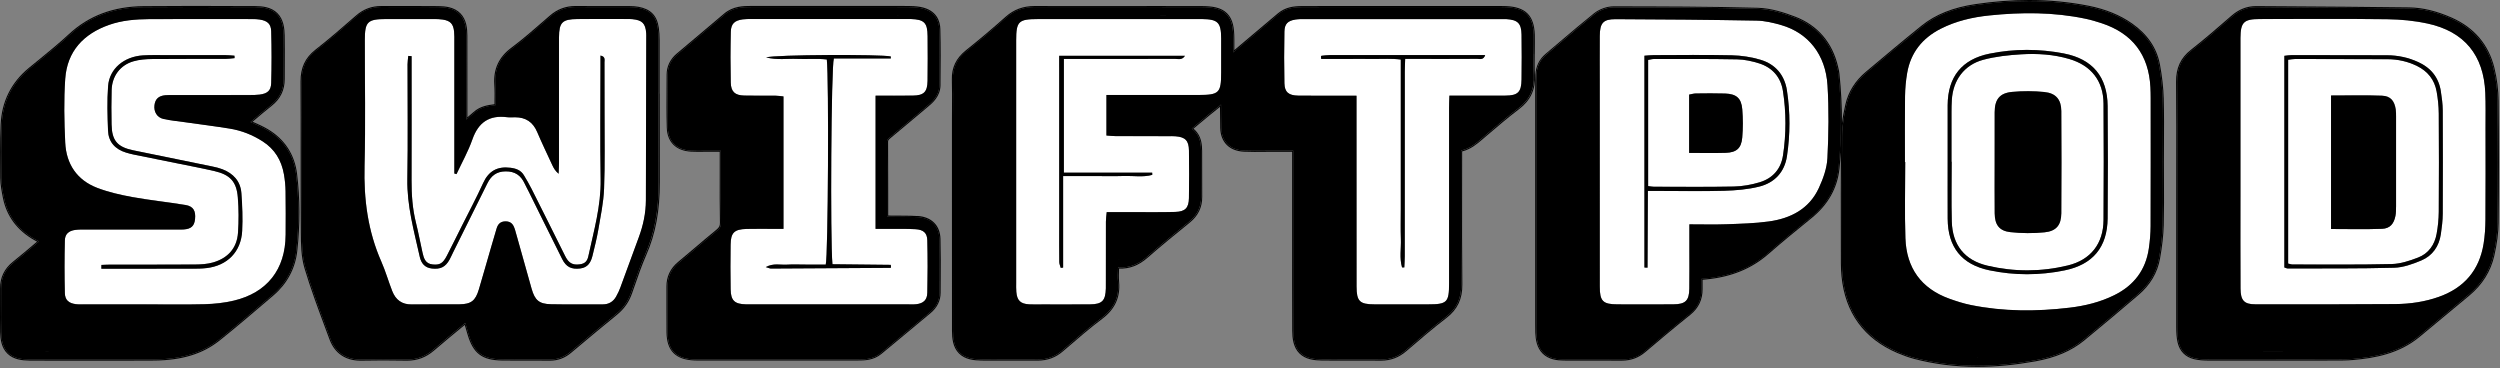 <svg width="1141" height="168" viewBox="0 0 1141 168" fill="none" xmlns="http://www.w3.org/2000/svg">
<rect x="0" y="0" width="1141" height="168" fill="#808080" stroke="none"/>
<g clip-path="url(#clip0_13183_14209)">
<path d="M262.87 6.94C262.8 6.94 262.73 6.94 262.66 6.94C262.46 6.94 262.26 6.96 262.07 6.96C262.34 6.95 262.6 6.93 262.87 6.94Z" fill="black"/>
<path d="M250.98 160.41C251.14 160.41 251.28 160.4 251.44 160.39C251.24 160.39 251.03 160.41 250.82 160.41C250.87 160.41 250.93 160.41 250.98 160.41Z" fill="black"/>
<path d="M185.88 160.42C186.07 160.42 186.26 160.4 186.45 160.4C186.16 160.41 185.87 160.43 185.58 160.42C185.68 160.42 185.78 160.42 185.88 160.42Z" fill="black"/>
<path d="M214.45 141.36C214.14 141.57 213.85 141.76 213.57 141.94C213.85 141.76 214.15 141.57 214.45 141.36Z" fill="black"/>
<path d="M284.47 132.5C284.05 133.69 283.54 134.79 282.93 135.81C283.54 134.79 284.05 133.68 284.47 132.5C284.61 132.11 284.74 131.72 284.87 131.33C284.73 131.72 284.6 132.11 284.47 132.5Z" fill="black"/>
<path d="M289.25 119.1C289.82 117.63 290.42 116.17 291.06 114.72C293.01 110.3 294.38 105.79 295.3 101.2C294.38 105.79 293.01 110.29 291.06 114.72C290.42 116.16 289.83 117.62 289.25 119.1Z" fill="black"/>
<path d="M301.06 42.74V42.24C301.06 34.41 301.06 26.3 301.06 18.34C301.06 16.24 300.94 14.38 300.68 12.66C299.86 7.06 296.98 4.11 291.36 3.09C290.2 2.88 288.94 2.78 287.4 2.78H284.47C282.57 2.78 280.68 2.78 278.78 2.78C276.89 2.78 275 2.78 273.11 2.78C269.02 2.78 265.88 2.76 262.91 2.73H262.65C258.17 2.73 254.3 4.19 250.85 7.2L248.87 8.93C243.86 13.3 238.67 17.83 233.33 21.82C227.66 26.05 225.13 31.52 225.59 38.54C225.77 41.31 225.73 44.1 225.68 47.09V47.57C222.62 47.95 219.18 48.41 216.13 51.13C215.31 51.86 214.4 52.63 213.32 53.53V44.41C213.32 35.19 213.33 25.66 213.31 16.28C213.31 13.05 212.93 8.97 210.16 6.12C207.35 3.23 203.3 2.82 200.08 2.79C197.65 2.77 195.02 2.75 191.79 2.75C189.89 2.75 188 2.75 186.1 2.75H180.43C178.03 2.75 176.03 2.75 174.14 2.74H174C169.6 2.74 165.84 4.16 162.5 7.07L162.26 7.28C156.32 12.46 150.18 17.82 143.91 22.71C139.26 26.34 137.12 30.94 137.16 37.2C137.23 48.46 137.22 59.78 137.22 70.72V70.86C137.22 82.13 137.22 93.78 137.29 105.25V105.93C137.33 111.4 137.36 117.05 138.98 122.47C141.74 131.73 145.16 140.88 148.46 149.74C149.11 151.49 149.77 153.25 150.42 155C152.72 161.2 157.69 164.61 164.43 164.61H164.85C171.3 164.47 178.15 164.47 185.52 164.61H185.9C190.49 164.61 194.46 163.11 198.05 160.03C202.49 156.21 207.11 152.41 211.58 148.73L212.11 148.29C212.55 149.79 212.97 151.25 213.4 152.7C215.94 161.32 220.03 164.42 229.03 164.54C230.99 164.57 233.12 164.58 235.73 164.58C237.23 164.58 238.73 164.58 240.23 164.58C241.72 164.58 243.21 164.58 244.7 164.58C247.06 164.58 249 164.58 250.8 164.61H251.01C254.66 164.61 257.84 163.42 260.72 160.98C268.36 154.51 275.93 148.29 281.68 143.59C284.87 140.98 287.09 137.81 288.47 133.89C288.83 132.88 289.18 131.86 289.53 130.85L289.67 130.46C291.29 125.78 292.96 120.94 294.95 116.42C299.23 106.71 301.19 96.13 301.14 83.13C301.09 69.67 301.09 55.98 301.1 42.74H301.06ZM294.45 116.21C292.45 120.74 290.78 125.6 289.16 130.29C288.76 131.44 288.37 132.58 287.97 133.73C286.63 137.56 284.46 140.66 281.34 143.21C275.58 147.91 268 154.14 260.37 160.6C257.58 162.96 254.51 164.11 250.98 164.11C250.91 164.11 250.84 164.11 250.78 164.11C248.98 164.09 247.04 164.08 244.68 164.08C243.19 164.08 241.7 164.08 240.21 164.08C238.71 164.08 237.22 164.08 235.72 164.08C233.12 164.08 230.99 164.07 229.03 164.04C220.3 163.92 216.34 160.91 213.88 152.56C213.38 150.87 212.89 149.17 212.38 147.42L211.26 148.34C206.79 152.02 202.17 155.83 197.72 159.65C194.23 162.65 190.36 164.11 185.9 164.11C185.78 164.11 185.65 164.11 185.53 164.11C181.86 164.04 178.26 164.01 174.82 164.01C171.38 164.01 168.06 164.04 164.84 164.11C164.7 164.11 164.57 164.11 164.43 164.11C157.92 164.11 153.11 160.81 150.89 154.82C150.24 153.07 149.59 151.31 148.93 149.56C145.63 140.71 142.21 131.57 139.46 122.32C137.87 116.97 137.83 111.35 137.8 105.92V105.24C137.72 93.73 137.72 82.03 137.73 70.71C137.73 59.72 137.73 48.36 137.67 37.19C137.63 31.1 139.72 26.62 144.23 23.09C150.5 18.19 156.65 12.83 162.6 7.64L162.84 7.43C166.08 4.6 169.74 3.23 174.01 3.23H174.15C176.04 3.24 178.03 3.25 180.44 3.25C182.33 3.25 184.22 3.25 186.11 3.25C188.01 3.25 189.9 3.25 191.8 3.25C195.02 3.25 197.65 3.26 200.08 3.29C203.2 3.32 207.13 3.71 209.81 6.47C212.46 9.19 212.81 13.15 212.82 16.29C212.85 25.67 212.84 35.2 212.84 44.42C212.84 47.81 212.84 51.21 212.84 54.6C214.08 53.59 215.31 52.56 216.48 51.51C219.48 48.84 222.92 48.42 225.95 48.05C226.03 48.05 226.11 48.03 226.19 48.02C226.19 47.71 226.19 47.41 226.2 47.11C226.25 44.13 226.29 41.31 226.11 38.52C225.66 31.68 228.13 26.35 233.65 22.23C239.02 18.22 244.22 13.68 249.25 9.3C249.9 8.73 250.55 8.16 251.21 7.6C254.57 4.67 258.33 3.25 262.69 3.25C262.78 3.25 262.86 3.25 262.95 3.25C265.92 3.29 269.06 3.3 273.15 3.3C275.04 3.3 276.93 3.3 278.82 3.3C280.72 3.3 282.61 3.3 284.51 3.3C285.49 3.3 286.46 3.3 287.44 3.3C288.95 3.3 290.18 3.4 291.31 3.6C296.69 4.57 299.45 7.39 300.23 12.75C300.48 14.44 300.6 16.28 300.6 18.36C300.6 26.33 300.6 34.43 300.6 42.26C300.6 55.66 300.59 69.53 300.64 83.15C300.69 96.08 298.74 106.59 294.49 116.23L294.45 116.21Z" fill="black"/>
<path d="M296.86 18.33C296.86 17.48 296.84 16.63 296.79 15.79C296.84 16.64 296.86 17.49 296.86 18.33C296.88 39.93 296.82 61.53 296.9 83.14C296.82 61.54 296.88 39.94 296.86 18.33Z" fill="black"/>
<path d="M296.79 15.79C296.74 14.94 296.66 14.1 296.53 13.26C296.65 14.1 296.74 14.94 296.79 15.79Z" fill="black"/>
<path d="M211.28 143.51C211.51 143.32 211.74 143.15 211.98 142.98C211.74 143.15 211.5 143.33 211.28 143.51Z" fill="black"/>
<path d="M164.42 160.42C164.53 160.42 164.64 160.42 164.75 160.42C164.36 160.42 163.99 160.4 163.61 160.38C163.88 160.39 164.13 160.43 164.41 160.43L164.42 160.42Z" fill="black"/>
<path d="M174 6.95C173.79 6.95 173.6 6.97 173.4 6.97C173.64 6.97 173.87 6.94 174.12 6.95C174.08 6.95 174.05 6.95 174.01 6.95H174Z" fill="black"/>
<path d="M22.4 160.4C22.97 160.4 23.54 160.4 24.11 160.4C20.52 160.4 16.94 160.4 13.35 160.37C16.37 160.4 19.39 160.4 22.4 160.4Z" fill="black"/>
<path d="M119.89 7.26C120.54 7.38 121.13 7.54 121.66 7.74C121.13 7.53 120.54 7.37 119.89 7.26Z" fill="black"/>
<path d="M119.76 46.33C120.34 45.86 120.93 45.39 121.51 44.93C121.74 44.75 121.96 44.57 122.16 44.38C121.95 44.57 121.73 44.75 121.51 44.93C120.92 45.39 120.34 45.86 119.76 46.33Z" fill="black"/>
<path d="M88.19 6.91C86.1 6.91 84.02 6.91 81.93 6.92C84.54 6.92 87.14 6.91 89.75 6.92C89.23 6.92 88.71 6.92 88.2 6.92L88.19 6.91Z" fill="black"/>
<path d="M122.34 59.01C120.02 57.63 117.61 56.57 115.26 55.55C118.15 53.1 121.12 50.59 124.12 48.21C128 45.13 129.96 41.06 129.95 36.11C129.95 33.81 129.95 31.46 129.97 29.15C129.99 24.89 130.01 20.48 129.93 16.13C129.87 12.91 129.44 8.84 126.62 6.02C123.77 3.17 119.72 2.79 116.51 2.78H115.11C106.29 2.74 97.17 2.7 88.19 2.7C79.82 2.7 72.41 2.73 65.53 2.8C51.73 2.93 40.57 7.12 31.4 15.62C26.86 19.83 21.92 23.85 17.15 27.74C15.83 28.82 14.51 29.89 13.19 30.97C5.06 37.66 0.72 46.4 0.29 56.96C-0.04 65.16 0.03 73.45 0.12 81.24C0.16 84.48 0.8 87.68 1.31 90.25C2.98 98.65 7.81 105.16 15.67 109.6C16.09 109.84 16.5 110.06 16.92 110.28L16.82 110.36C13.04 113.57 9.46 116.61 5.82 119.52C1.96 122.62 -1.42548e-05 126.69 0.03 131.62C0.04 134.09 0.03 136.6 0.02 139.04C-1.42548e-05 143.15 -0.02 147.39 0.07 151.6C0.14 154.73 0.58 158.68 3.42 161.44C6.22 164.16 10.18 164.54 13.31 164.57C15.99 164.59 18.88 164.6 22.4 164.6C24.6 164.6 26.8 164.6 29 164.6H30.09C34.87 164.59 39.77 164.6 44.64 164.6H45.93C49.38 164.6 52.83 164.61 56.28 164.61C61.71 164.61 66.16 164.59 70.31 164.56C83.04 164.46 92.57 161.54 100.29 155.36C107.97 149.23 115.51 142.77 122.81 136.54L124.88 134.77C131.08 129.47 134.82 122.45 135.69 114.46C137.01 102.41 136.97 90.59 135.58 79.32C134.5 70.55 129.91 63.52 122.32 59.01H122.34ZM135.21 114.4C134.35 122.26 130.67 129.17 124.57 134.38L122.5 136.15C115.2 142.39 107.64 148.85 99.99 154.96C92.35 161.06 82.92 163.95 70.31 164.05C66.17 164.08 61.71 164.1 56.29 164.1C52.84 164.1 49.39 164.1 45.94 164.09C42.49 164.09 39.05 164.08 35.6 164.08H35.56C33.37 164.08 31.18 164.08 29 164.08C26.8 164.08 24.6 164.08 22.4 164.08C18.88 164.08 16 164.07 13.31 164.05C10.27 164.02 6.44 163.66 3.76 161.07C1.05 158.44 0.63 154.62 0.56 151.58C0.47 147.38 0.49 143.14 0.51 139.03C0.52 136.59 0.53 134.08 0.52 131.61C0.5 126.84 2.38 122.9 6.13 119.91C9.78 116.99 13.36 113.95 17.15 110.74C17.37 110.55 17.59 110.36 17.82 110.17C17.17 109.85 16.55 109.52 15.92 109.16C8.19 104.79 3.44 98.39 1.8 90.15C1.29 87.6 0.66 84.43 0.62 81.24C0.52 73.45 0.46 65.16 0.79 56.98C1.21 46.57 5.49 37.96 13.5 31.37C14.82 30.29 16.14 29.21 17.46 28.14C22.24 24.24 27.19 20.22 31.74 16C40.81 7.59 51.87 3.44 65.53 3.31C72.4 3.24 79.81 3.21 88.19 3.21C97.16 3.21 106.28 3.25 115.11 3.28H116.51C119.63 3.3 123.55 3.66 126.27 6.38C128.97 9.08 129.38 13.02 129.44 16.15C129.52 20.51 129.5 24.93 129.48 29.2C129.47 31.47 129.46 33.82 129.46 36.12C129.46 40.91 127.57 44.85 123.82 47.83C120.68 50.32 117.59 52.93 114.33 55.7C114.52 55.78 114.7 55.86 114.89 55.94C117.27 56.98 119.73 58.05 122.09 59.45C129.54 63.88 134.05 70.78 135.11 79.39C136.5 90.62 136.53 102.4 135.22 114.41L135.21 114.4Z" fill="black"/>
<path d="M123.56 65.01C122.53 64.15 121.41 63.35 120.19 62.62C119.94 62.47 119.67 62.34 119.41 62.19C119.67 62.33 119.94 62.46 120.19 62.62C121.41 63.34 122.53 64.14 123.56 65.01Z" fill="black"/>
<path d="M418.79 98.6C414.65 98.33 410.57 98.47 406.57 98.39C406.18 98.39 405.78 98.37 405.38 98.35C405.38 95.06 405.38 91.78 405.38 88.49C405.38 80.76 405.38 72.78 405.32 64.89C405.32 64.24 405.35 63.91 406.34 63.1C409.83 60.23 413.34 57.28 416.78 54.38C419.07 52.46 421.43 50.47 423.76 48.52C425.53 47.05 429.21 43.98 429.25 38.84V37.32C429.33 29.44 429.4 21.29 429.18 13.23C429.09 10.03 427.76 4.47 419.86 3.12C418.04 2.81 416.26 2.75 414.59 2.73C413.03 2.71 411.34 2.71 409.25 2.71H342.79C339.33 2.72 334.58 2.72 330.46 6.23C325.15 10.74 319.73 15.31 314.48 19.72L308.89 24.42C305.86 26.97 304.25 30.3 304.24 34.05C304.24 35.9 304.22 37.74 304.21 39.59C304.17 45.69 304.13 52 304.31 58.25C304.5 64.85 308.53 68.85 315.37 69.21C316.23 69.26 317.16 69.28 318.29 69.28C318.92 69.28 319.56 69.28 320.19 69.27H320.31C320.87 69.27 321.44 69.26 322.07 69.26H326.2H328.47C328.47 69.38 328.47 69.5 328.47 69.61C328.47 72.94 328.47 76.32 328.47 79.6V79.74C328.45 86.9 328.43 94.31 328.57 101.62C328.6 103.12 328.25 103.8 326.89 104.91C323.57 107.61 320.29 110.4 317.12 113.1C314.63 115.22 312.05 117.42 309.49 119.53C305.92 122.48 304.12 126.28 304.16 130.83C304.18 133.92 304.18 137.07 304.16 140.12C304.15 143.7 304.14 147.77 304.19 151.69C304.3 160.15 308.38 164.23 317.03 164.52C317.45 164.53 317.85 164.54 318.16 164.54H351.02C364.43 164.54 377.84 164.54 391.25 164.54H391.4C394.46 164.54 398.65 164.54 402.28 161.53L405.53 158.84C411.83 153.62 418.34 148.22 424.73 142.89C427.71 140.41 429.29 137.22 429.3 133.69C429.3 131.86 429.32 130.03 429.33 128.19C429.37 121.92 429.41 115.44 429.24 109.03C429.08 102.88 425.17 98.97 418.8 98.56L418.79 98.6ZM428.82 128.24C428.81 130.07 428.8 131.9 428.79 133.74C428.78 137.12 427.26 140.17 424.4 142.56C418.01 147.89 411.5 153.28 405.2 158.5L401.95 161.19C398.46 164.09 394.37 164.09 391.39 164.09H391.24C377.83 164.09 364.42 164.09 351.01 164.09H337.58H324.15H319.02H318.6H318.15C317.85 164.09 317.46 164.09 317.04 164.08C308.6 163.8 304.79 159.99 304.68 151.74C304.63 147.88 304.64 143.96 304.65 140.18C304.65 137.13 304.67 133.98 304.65 130.89C304.62 126.5 306.35 122.83 309.8 119.98C312.36 117.87 314.94 115.67 317.43 113.54C320.6 110.84 323.88 108.05 327.19 105.36C328.67 104.16 329.09 103.34 329.06 101.68C328.93 94.38 328.94 86.97 328.96 79.81C328.96 76.49 328.98 73.05 328.96 69.68C328.96 69.4 328.96 69.12 328.93 68.83H326.18C324.79 68.83 323.42 68.83 322.05 68.83H321.98C321.37 68.83 320.77 68.83 320.16 68.84C319.53 68.84 318.9 68.85 318.26 68.85C317.14 68.85 316.23 68.83 315.37 68.78C308.82 68.43 304.96 64.61 304.78 58.3C304.61 52.07 304.65 45.76 304.68 39.65C304.69 37.8 304.7 35.96 304.71 34.11C304.72 30.51 306.27 27.31 309.18 24.86C311.01 23.32 312.84 21.77 314.68 20.23C319.96 15.79 325.41 11.2 330.76 6.66C334.75 3.27 339.38 3.27 342.77 3.27C356.65 3.27 370.53 3.27 384.42 3.27H402.49C403.61 3.27 404.73 3.27 405.85 3.27C406.98 3.27 408.11 3.27 409.23 3.27C411.31 3.27 413.01 3.27 414.56 3.29C416.2 3.31 417.96 3.37 419.75 3.67C427.31 4.95 428.57 10.25 428.66 13.3C428.88 21.34 428.81 29.49 428.74 37.37V38.89C428.69 43.8 425.12 46.76 423.41 48.19C421.08 50.13 418.71 52.12 416.43 54.05C413.02 56.92 409.5 59.88 406 62.76C404.91 63.66 404.79 64.11 404.8 64.94C404.87 72.81 404.87 80.8 404.86 88.53C404.86 91.97 404.86 95.42 404.86 98.86C405.43 98.89 405.99 98.91 406.54 98.92C407.9 98.94 409.3 98.95 410.65 98.95C413.29 98.95 416.01 98.95 418.74 99.13C424.82 99.52 428.55 103.26 428.71 109.12C428.88 115.52 428.84 122 428.8 128.27L428.82 128.24Z" fill="black"/>
<path d="M318.15 160.38C318.44 160.38 318.73 160.38 319.02 160.38C318.41 160.38 317.79 160.38 317.18 160.37C317.5 160.38 317.83 160.38 318.16 160.38H318.15Z" fill="black"/>
<path d="M308.65 32.24C309.07 30.46 310.09 28.95 311.59 27.68C310.09 28.94 309.07 30.45 308.65 32.24Z" fill="black"/>
<path d="M409.25 6.95C409.05 6.95 408.85 6.95 408.64 6.95C410.61 6.95 412.57 6.95 414.54 6.97C412.78 6.95 411.01 6.95 409.25 6.95Z" fill="black"/>
<path d="M529.48 6.95C528.45 6.95 527.42 6.95 526.39 6.95C533.66 6.95 540.93 6.95 548.21 6.97C541.97 6.96 535.73 6.95 529.49 6.95H529.48Z" fill="black"/>
<path d="M572.63 65.14C572.8 65.14 572.96 65.14 573.13 65.14C572.57 65.14 572 65.14 571.44 65.14C571.84 65.14 572.24 65.15 572.64 65.15L572.63 65.14Z" fill="black"/>
<path d="M511.43 118.4C511.52 118.4 511.61 118.39 511.7 118.39C511.29 118.39 510.87 118.39 510.44 118.37C510.77 118.39 511.1 118.4 511.42 118.4H511.43Z" fill="black"/>
<path d="M472.31 6.95C472.31 6.95 472.25 6.95 472.23 6.95C471.99 6.95 471.75 6.97 471.51 6.98C471.79 6.98 472.06 6.95 472.34 6.95H472.32H472.31Z" fill="black"/>
<path d="M473.63 160.4C473.83 160.4 474.02 160.38 474.22 160.38C473.98 160.38 473.75 160.4 473.5 160.4C473.54 160.4 473.58 160.4 473.62 160.4H473.63Z" fill="black"/>
<path d="M558.42 11.33C558.15 10.55 557.8 9.89 557.34 9.35C557.8 9.89 558.15 10.54 558.42 11.33Z" fill="black"/>
<path d="M663.77 65.34C663.57 65.34 663.36 65.34 663.15 65.34C663.33 65.34 663.52 65.35 663.69 65.35C663.72 65.35 663.75 65.35 663.78 65.35C663.78 65.35 663.78 65.35 663.77 65.35V65.34Z" fill="black"/>
<path d="M630.33 160.4C630.33 160.4 630.41 160.4 630.44 160.4C630.65 160.4 630.85 160.38 631.05 160.37C630.81 160.37 630.57 160.4 630.33 160.4Z" fill="black"/>
<path d="M700.46 24.61C700.48 23.15 700.5 21.64 700.5 20.14V18.96C700.51 17.95 700.52 16.9 700.48 15.84C700.19 7.06 696.28 3.15 687.41 2.79C686.82 2.77 686.17 2.75 685.39 2.75H683.07H602.43C599.19 2.75 596.57 2.75 594.19 2.77C590.52 2.79 586.65 3.2 583.22 6.1L575.3 12.78C571.32 16.14 567.33 19.5 563.36 22.86C563.36 21.17 563.36 19.46 563.36 17.76C563.34 12.69 562.76 8.76 560.01 6.05C557.27 3.34 553.31 2.78 548.21 2.77C542.7 2.76 536.75 2.75 529.48 2.75L485.29 2.77C480.27 2.77 476.16 2.77 472.35 2.74H472.22C466.99 2.74 462.67 4.34 458.99 7.63C453.27 12.74 447.15 17.91 440.79 22.99C436.35 26.54 434.27 30.89 434.42 36.3C434.54 40.63 434.51 45.07 434.49 49.37C434.48 51.26 434.46 53.22 434.46 55.15V79.98C434.46 103.23 434.46 127.28 434.48 150.93C434.48 154.49 434.87 158.51 437.68 161.32C440.47 164.12 444.48 164.53 448.02 164.56C450.32 164.58 452.81 164.59 455.86 164.59H466.58C469.24 164.58 471.43 164.59 473.47 164.59H473.62C478.06 164.59 481.81 163.21 485.11 160.36L486.24 159.39C491.68 154.7 497.29 149.84 503.06 145.51C508.86 141.15 511.38 135.66 510.77 128.72C510.6 126.76 510.66 124.73 510.74 122.59C515.52 122.78 519.72 121.15 523.7 117.67C529.91 112.23 536.46 106.91 542.84 101.73L543.13 101.49C546.87 98.45 548.75 94.51 548.7 89.79C548.67 86.45 548.68 83.04 548.68 79.69C548.68 76.19 548.7 72.58 548.66 68.97C548.63 66.09 548.33 63.07 546.38 60.48C545.91 59.85 545.36 59.27 544.71 58.72C545.55 58.02 546.38 57.33 547.21 56.63C550.34 54.02 553.56 51.32 556.8 48.77C556.8 52.59 556.84 55.62 556.91 58.47C557.07 64.89 561.09 68.91 567.65 69.23C569.1 69.3 570.68 69.33 572.6 69.33C573.64 69.33 574.69 69.33 575.73 69.31C576.75 69.31 577.77 69.29 578.78 69.29H584.67H589.74V92.62C589.74 98.11 589.74 103.59 589.74 109.08V109.47C589.74 123.07 589.72 137.13 589.78 150.96C589.79 154.29 590.18 158.48 593.07 161.33C595.9 164.12 599.89 164.52 603.43 164.55C605.76 164.57 608.28 164.58 611.35 164.58C613.23 164.58 615.12 164.58 617 164.58H622.64C625.6 164.58 628.02 164.58 630.28 164.6H630.42C634.73 164.6 638.48 163.18 641.88 160.25C648.03 154.94 654.07 149.79 660.23 145.06C665.21 141.23 667.5 136.38 667.42 129.78C667.26 115.35 667.29 100.78 667.31 86.68C667.31 81.32 667.33 75.95 667.33 70.59V69.11C671.26 68.14 674.11 65.71 676.41 63.75L678.49 61.97C683.3 57.86 688.28 53.61 693.35 49.77C698.55 45.84 700.9 40.76 700.53 34.26C700.35 31.1 700.4 27.95 700.44 24.62L700.46 24.61ZM693.06 49.37C687.96 53.23 682.96 57.5 678.13 61.63C677.45 62.21 676.78 62.79 676.1 63.37C673.72 65.4 670.86 67.84 666.85 68.71V70.58C666.85 75.94 666.85 81.31 666.83 86.67C666.8 100.8 666.78 115.42 666.94 129.78C667.01 136.21 664.79 140.93 659.94 144.66C653.76 149.4 647.73 154.56 641.57 159.87C638.27 162.72 634.63 164.1 630.44 164.1H630.3C628.05 164.08 625.62 164.08 622.66 164.08C620.78 164.08 618.9 164.08 617.02 164.08C615.14 164.08 613.25 164.08 611.37 164.08C608.3 164.08 605.79 164.08 603.46 164.05C600.03 164.02 596.15 163.64 593.45 160.98C590.69 158.26 590.32 154.2 590.31 150.96C590.25 137 590.26 122.81 590.27 109.09C590.27 103.6 590.27 98.12 590.27 92.63V77.52V70.41V68.79H589.06H584.7C582.76 68.79 580.87 68.79 578.98 68.79H578.82C577.8 68.79 576.78 68.79 575.76 68.81C574.72 68.81 573.68 68.83 572.63 68.83C570.71 68.83 569.14 68.8 567.7 68.73C561.43 68.43 557.59 64.59 557.44 58.46C557.35 54.89 557.33 51.29 557.33 47.72C557.25 47.78 557.18 47.85 557.1 47.92C553.65 50.61 550.22 53.49 546.9 56.26C545.93 57.07 544.94 57.9 543.95 58.72C544.75 59.34 545.43 60.01 546.01 60.77C547.87 63.24 548.16 66.17 548.19 68.96C548.23 72.54 548.22 76.17 548.21 79.67C548.21 82.99 548.19 86.42 548.23 89.78C548.27 94.34 546.46 98.14 542.84 101.09L542.55 101.33C536.2 106.49 529.63 111.83 523.4 117.29C519.7 120.53 515.79 122.1 511.45 122.1C511.07 122.1 510.68 122.09 510.29 122.06C510.2 124.41 510.11 126.63 510.3 128.76C510.9 135.51 508.44 140.86 502.79 145.11C497 149.46 491.37 154.33 485.92 159.03L484.81 159.99C481.61 162.75 477.95 164.1 473.64 164.1H473.49C471.45 164.08 469.26 164.08 466.6 164.08C464.82 164.08 463.03 164.08 461.25 164.08C459.46 164.08 457.67 164.08 455.88 164.08C452.83 164.08 450.34 164.08 448.04 164.05C444.6 164.02 440.71 163.63 438.05 160.96C435.37 158.27 435 154.38 435 150.92C434.97 127.27 434.97 103.22 434.97 79.97C434.97 71.69 434.97 63.42 434.97 55.14C434.97 53.21 434.98 51.26 435 49.36C435.03 45.06 435.06 40.61 434.93 36.27C434.78 31.03 436.8 26.81 441.11 23.37C447.48 18.28 453.61 13.1 459.34 7.99C462.92 4.79 467.15 3.23 472.24 3.23H472.37C476.17 3.25 480.28 3.26 485.31 3.26C488.32 3.26 491.33 3.26 494.34 3.26C497.34 3.26 500.35 3.26 503.35 3.26C507.7 3.26 512.05 3.26 516.4 3.26C520.77 3.26 525.13 3.26 529.5 3.26C536.77 3.26 542.72 3.26 548.23 3.28C553.21 3.29 557.06 3.83 559.68 6.42C562.31 9.02 562.86 12.84 562.88 17.78C562.88 19.84 562.88 21.91 562.88 23.95C567.13 20.35 571.39 16.76 575.65 13.17C578.29 10.94 580.93 8.72 583.57 6.49C586.87 3.7 590.64 3.3 594.22 3.28C596.61 3.27 599.22 3.26 602.46 3.26C604.09 3.26 605.72 3.26 607.35 3.26C608.98 3.26 610.6 3.26 612.23 3.26H639.13H683.1C683.48 3.26 683.85 3.26 684.23 3.26C684.63 3.26 685.02 3.26 685.42 3.26C686.2 3.26 686.83 3.27 687.42 3.3C696.08 3.66 699.72 7.3 700.01 15.87C700.05 16.93 700.04 17.97 700.03 18.97C700.03 19.37 700.03 19.76 700.03 20.16C700.03 21.65 700.01 23.16 699.99 24.62C699.95 27.96 699.9 31.12 700.08 34.3C700.43 40.63 698.15 45.56 693.09 49.39L693.06 49.37Z" fill="black"/>
<path d="M602.44 6.96C599.7 6.96 596.96 6.96 594.22 6.98C597.19 6.96 600.15 6.96 603.12 6.96C602.89 6.96 602.67 6.96 602.44 6.96Z" fill="black"/>
<path d="M685.39 6.95C685.32 6.95 685.26 6.95 685.19 6.95C685.87 6.95 686.55 6.95 687.23 6.98C686.62 6.95 686 6.95 685.39 6.95Z" fill="black"/>
<path d="M1032.85 160.38C1043.67 160.38 1054.49 160.38 1065.31 160.36C1046.34 160.38 1027.37 160.38 1008.4 160.36C1016.55 160.36 1024.69 160.36 1032.84 160.36L1032.85 160.38Z" fill="black"/>
<path d="M1064.56 7.22C1076.2 7.31 1087.84 7.41 1099.48 7.57C1087.84 7.41 1076.2 7.3 1064.56 7.22Z" fill="black"/>
<path d="M1029.56 7C1029.36 7 1029.17 7.02 1028.97 7.03C1029.19 7.02 1029.41 7 1029.64 7C1029.61 7 1029.58 7 1029.56 7Z" fill="black"/>
<path d="M1140.37 46.09C1140.32 41.05 1139.67 35.97 1138.45 30.98C1137.16 25.68 1134.83 21.04 1131.53 17.17C1128.28 13.37 1124.08 10.31 1119.05 8.08C1112.08 5 1105.7 3.45 1099.54 3.37C1080.16 3.1 1060.47 2.98 1041.36 2.86L1029.56 2.79C1025.52 2.79 1021.79 4.25 1018.49 7.13C1012.33 12.5 1006.28 17.74 999.89 22.76C995.24 26.4 993.1 31.02 993.16 37.28C993.28 50.95 993.26 64.76 993.24 78.11C993.24 83.15 993.23 88.19 993.23 93.23V112.73C993.23 124.89 993.23 137.06 993.23 149.22C993.23 154.62 993.77 158.52 996.46 161.26C999.17 164.02 1003.04 164.58 1008.41 164.58C1016.56 164.58 1024.71 164.58 1032.85 164.58C1043.57 164.58 1054.49 164.58 1065.32 164.56H1065.69C1068.39 164.56 1071.18 164.56 1074 164.31C1083.7 163.46 1094.89 161.54 1104.29 153.76C1111.17 148.06 1119.18 141.43 1127.08 134.84C1132.97 129.92 1136.78 123.84 1138.4 116.75C1139.67 111.15 1140.32 106.23 1140.37 101.71C1140.58 83.57 1140.58 64.86 1140.37 46.09ZM1139.87 101.7C1139.82 106.19 1139.18 111.07 1137.91 116.64C1136.32 123.62 1132.57 129.61 1126.76 134.46C1118.86 141.05 1110.85 147.68 1103.97 153.38C1094.68 161.07 1083.59 162.97 1073.96 163.82C1071.15 164.07 1068.36 164.07 1065.66 164.07H1065.32C1054.49 164.08 1043.57 164.09 1032.85 164.09C1024.7 164.09 1016.55 164.09 1008.41 164.09C1003.18 164.09 999.41 163.55 996.82 160.92C994.25 158.31 993.73 154.51 993.73 149.23C993.73 135.85 993.73 122.47 993.73 109.09V93.24C993.73 88.2 993.73 83.16 993.75 78.12C993.77 64.73 993.79 50.89 993.67 37.28C993.62 31.19 995.69 26.7 1000.21 23.16C1006.6 18.15 1012.66 12.9 1018.83 7.52C1022.03 4.72 1025.65 3.3 1029.57 3.3H1029.68C1033.59 3.33 1037.51 3.35 1041.42 3.37C1060.47 3.49 1080.17 3.61 1099.55 3.88C1105.64 3.96 1111.96 5.49 1118.87 8.55C1123.83 10.75 1127.97 13.76 1131.17 17.51C1134.42 21.31 1136.71 25.89 1137.99 31.11C1139.2 36.06 1139.84 41.11 1139.89 46.11C1140.09 64.84 1140.09 83.55 1139.89 101.72L1139.87 101.7Z" fill="black"/>
<path d="M740.25 160.4C740.43 160.4 740.61 160.39 740.78 160.38C740.56 160.38 740.34 160.4 740.12 160.4C740.16 160.4 740.21 160.4 740.25 160.4Z" fill="black"/>
<path d="M831.12 88.64C830.61 89.43 830.06 90.21 829.46 90.95C830.05 90.2 830.61 89.43 831.12 88.64Z" fill="black"/>
<path d="M902.42 163.24C902.83 163.24 903.25 163.23 903.66 163.22C903.08 163.22 902.5 163.23 901.92 163.22C902.09 163.22 902.26 163.22 902.42 163.22V163.24Z" fill="black"/>
<path d="M952.37 6.74C952.34 6.74 952.31 6.73 952.28 6.72C952.31 6.72 952.34 6.73 952.37 6.74Z" fill="black"/>
<path d="M912.13 64.25C912.3 64.39 912.46 64.52 912.61 64.64C912.45 64.52 912.29 64.39 912.13 64.25Z" fill="black"/>
<path d="M915.62 103.22C915.3 103.07 915.02 102.91 914.75 102.75C915.01 102.91 915.3 103.07 915.62 103.22Z" fill="black"/>
<path d="M987.54 45.17C987.4 40.1 986.81 34.79 985.79 29.38C984.38 21.91 980.11 15.63 973.1 10.72C967.54 6.82 961.03 4.17 953.2 2.61C944.47 0.88 935.34 0 926.04 0C918.18 0 909.96 0.63 901.59 1.87C891.37 3.38 883.33 6.59 877.01 11.69C868.59 18.47 860.19 25.53 852 32.41L851.64 32.71C846.69 36.86 843.52 41.91 842.22 47.72C841.62 50.42 841.04 53.24 840.67 56.14C840.69 48.7 840.31 41.19 839.53 33.65C839.43 32.65 839.21 31.74 839.02 30.94L838.53 31.04L839.02 30.92L838.9 30.42C836.34 19.4 829.56 11.5 819.28 7.58C814.59 5.79 808.41 3.71 802.27 3.55C780.36 2.95 758.1 2.92 736.57 2.89H736.47C733.39 2.89 729.96 4.11 727.51 6.07C722.25 10.28 717.09 14.67 712.09 18.92C709.91 20.77 707.66 22.68 705.44 24.55C702.55 26.98 700.98 30.16 700.78 33.99C700.68 35.84 700.67 37.62 700.67 39.29C700.67 74.93 700.67 110.56 700.67 146.2C700.67 146.7 700.67 147.19 700.67 147.72C700.67 149.08 700.65 150.49 700.71 151.93C700.84 154.93 701.34 158.72 704.1 161.42C706.89 164.15 710.71 164.54 713.73 164.56C716.15 164.58 718.78 164.59 722.01 164.59H732.77C735.61 164.58 737.94 164.59 740.1 164.6H740.26C744.35 164.6 747.83 163.33 750.89 160.73C756.46 156 763.82 149.79 771.46 143.68C775.2 140.68 777.09 136.75 777.06 131.99C777.06 130.58 777.06 129.16 777.06 127.69L778.68 127.54C790.14 126.44 799.46 122.64 807.15 115.91C813.32 110.51 819.8 105.23 826.07 100.13L826.94 99.42C834.35 93.38 838.59 85.83 839.54 76.98C839.81 74.46 840.01 71.93 840.19 69.38C840.11 82.12 840.13 94.87 840.15 107.27V109.42C840.16 113 840.17 116.59 840.17 120.17C840.17 122.21 840.27 124.21 840.46 126.13C842.13 142.81 850.71 154.58 865.97 161.12C868.67 162.27 871.13 163.14 873.51 163.78C882.65 166.21 892.37 167.44 902.41 167.44C910.85 167.44 919.55 166.61 928.99 164.92C938.14 163.27 945.39 160.18 951.16 155.47C959.63 148.55 968.1 141.37 976.05 134.6C981.38 130.06 984.67 124.51 985.83 118.09C986.85 112.4 987.41 107.39 987.53 102.8C987.71 95.97 987.67 89.05 987.64 82.37C987.62 79.62 987.61 76.78 987.61 73.99C987.61 71.2 987.63 68.34 987.64 65.59C987.68 58.91 987.72 52.01 987.53 45.18L987.54 45.17ZM839.05 76.92C838.12 85.64 833.94 93.08 826.63 99.03L825.76 99.74C819.48 104.85 812.99 110.13 806.82 115.53C799.21 122.19 789.98 125.96 778.63 127.04C777.95 127.11 777.27 127.17 776.56 127.23C776.56 128.87 776.56 130.43 776.56 131.99C776.58 136.59 774.76 140.39 771.14 143.29C763.5 149.41 756.13 155.63 750.56 160.35C747.59 162.87 744.21 164.1 740.25 164.1H740.09C737.93 164.08 735.6 164.07 732.75 164.07C730.96 164.07 729.17 164.07 727.37 164.07C725.57 164.07 723.78 164.07 721.98 164.07C718.75 164.07 716.12 164.06 713.7 164.04C710.78 164.01 707.08 163.65 704.41 161.04C701.77 158.46 701.29 154.79 701.17 151.88C701.11 150.44 701.12 149.03 701.13 147.66C701.13 147.16 701.13 146.67 701.13 146.17C701.13 110.53 701.13 74.9 701.13 39.26C701.13 37.68 701.13 35.84 701.23 33.98C701.42 30.29 702.93 27.24 705.71 24.9C707.93 23.03 710.18 21.12 712.36 19.27C717.36 15.01 722.54 10.61 727.77 6.42C730.13 4.53 733.45 3.35 736.42 3.35H736.51C758.04 3.38 780.3 3.41 802.21 4.01C808.28 4.18 814.4 6.24 819.06 8.01C829.18 11.87 835.86 19.65 838.37 30.49C838.41 30.66 838.45 30.83 838.49 31C838.68 31.79 838.9 32.69 839 33.66C840.52 48.29 840.52 62.84 839.02 76.89L839.05 76.92ZM987.14 82.37C987.18 89.05 987.21 95.96 987.03 102.78C986.91 107.35 986.36 112.33 985.34 118C984.21 124.3 980.97 129.76 975.73 134.22C967.79 140.98 959.32 148.16 950.85 155.08C945.15 159.74 937.97 162.79 928.91 164.42C919.49 166.11 910.83 166.94 902.42 166.94C892.42 166.94 882.74 165.71 873.64 163.3C871.29 162.67 868.84 161.81 866.17 160.67C851.09 154.21 842.61 142.58 840.96 126.09C840.77 124.19 840.67 122.2 840.67 120.18C840.67 115.88 840.66 111.58 840.65 107.27C840.62 92.37 840.59 76.97 840.75 61.81C840.8 56.97 841.72 52.23 842.71 47.82C843.99 42.13 847.1 37.17 851.96 33.09L852.32 32.79C860.46 25.95 868.89 18.87 877.32 12.08C883.57 7.05 891.53 3.87 901.66 2.37C910 1.13 918.2 0.51 926.04 0.51C935.31 0.51 944.41 1.39 953.1 3.11C960.86 4.65 967.31 7.28 972.81 11.14C979.71 15.97 983.91 22.15 985.3 29.49C986.32 34.87 986.9 40.16 987.04 45.2C987.22 52.01 987.19 58.92 987.15 65.6C987.13 68.36 987.12 71.21 987.12 74C987.12 76.79 987.14 79.63 987.15 82.38L987.14 82.37Z" fill="black"/>
<path d="M926.03 4.2C925.7 4.2 925.36 4.2 925.03 4.21C925.57 4.21 926.1 4.21 926.64 4.21C926.44 4.21 926.23 4.21 926.03 4.21V4.2Z" fill="black"/>
<path d="M805.1 7.98C806.09 8.11 807.08 8.28 808.07 8.49C807.08 8.28 806.09 8.1 805.1 7.98Z" fill="black"/>
<path d="M704.84 148.97C704.84 149.9 704.84 150.82 704.89 151.75C704.91 152.15 704.93 152.53 704.96 152.89C704.93 152.52 704.9 152.14 704.89 151.75C704.85 150.83 704.84 149.9 704.84 148.97Z" fill="black"/>
<path d="M805.1 7.98C804.11 7.85 803.12 7.77 802.13 7.74C796.66 7.59 791.19 7.48 785.71 7.39C791.18 7.48 796.65 7.59 802.13 7.74C803.12 7.77 804.1 7.85 805.1 7.98Z" fill="black"/>
<path d="M736.44 7.08C736.3 7.08 736.16 7.09 736.01 7.1C736.16 7.1 736.3 7.08 736.45 7.08H736.44Z" fill="black"/>
<path d="M288.62 8.75C287.85 8.68 287.08 8.69 286.31 8.69C278.75 8.69 271.19 8.64 263.63 8.7C256.6 8.76 255.19 10.19 255.14 17.06C255.14 18.14 255.14 19.22 255.14 20.3C255.14 38.35 255.14 56.41 255.14 74.46C255.14 76.08 255.02 77.7 254.96 79.31C253.47 78.07 252.72 76.75 252.09 75.38C249.75 70.34 247.34 65.34 245.17 60.23C243.24 55.71 239.95 53.53 235.11 53.53C233.88 53.53 232.62 53.65 231.41 53.49C223.28 52.45 218.33 55.88 215.61 63.64C213.7 69.1 210.81 74.21 208.36 79.48C208.03 79.39 207.71 79.29 207.38 79.2C207.38 77.67 207.38 76.13 207.38 74.6C207.38 56.08 207.38 37.57 207.38 19.05C207.38 17.51 207.43 15.95 207.27 14.43C206.9 10.9 205.58 9.49 202.13 8.94C200.77 8.72 199.36 8.71 197.98 8.7C190.73 8.68 183.48 8.67 176.22 8.7C167.75 8.72 166.52 9.91 166.52 18.25C166.5 37.38 166.89 56.53 166.39 75.65C166 90.86 167.88 105.45 174.06 119.43C175.99 123.79 177.28 128.43 179.04 132.88C180.6 136.82 183.41 139.03 187.9 138.95C195.15 138.83 202.4 138.98 209.65 138.9C215.06 138.84 217.02 137.29 218.59 132.02C220.48 125.67 222.28 119.28 224.13 112.91C224.95 110.1 225.8 107.29 226.61 104.48C227.22 102.33 228.36 101.02 230.84 101.04C233.37 101.06 234.35 102.6 235 104.64C235.37 105.82 235.68 107.01 236.01 108.2C238.22 116.07 240.4 123.94 242.64 131.8C244.14 137.05 246.07 138.75 251.48 138.86C259.35 139.03 267.22 138.89 275.09 138.93C277.84 138.94 279.85 137.72 281.18 135.43C282.03 133.97 282.72 132.41 283.31 130.82C286.1 123.3 288.83 115.76 291.6 108.24C293.59 102.84 294.79 97.29 294.81 91.51C294.88 66.36 294.94 41.21 294.99 16.06C294.99 15.75 294.99 15.44 294.96 15.13C294.61 10.69 293.15 9.2 288.64 8.76L288.62 8.75ZM275.7 86.19C275.45 92.46 274.12 98.7 273.06 104.91C272.39 108.86 271.37 112.75 270.44 116.64C269.71 119.66 268.35 122.11 264.81 122.53C260.79 123.01 258.42 121.9 256.55 118.16C251.44 107.96 246.4 97.71 241.34 87.49C240.72 86.25 240.04 85.04 239.46 83.78C237.74 80.05 235.05 78.17 230.75 78.21C226.62 78.25 224.16 80.21 222.44 83.69C217.25 94.2 212.02 104.69 206.8 115.18C206.25 116.28 205.77 117.42 205.17 118.5C203.28 121.89 201.04 122.97 197.14 122.55C193.86 122.2 192.24 120.13 191.58 117.19C188.97 105.47 185.7 93.91 185.92 81.67C186.23 64.24 185.99 46.8 186.01 29.36C186.01 28.08 186.22 26.81 186.34 25.53C186.85 25.56 187.36 25.59 187.86 25.62V30.53C187.86 47.81 187.9 65.09 187.84 82.37C187.82 88.88 188.26 95.3 189.85 101.64C190.97 106.13 191.8 110.68 192.82 115.2C193.41 117.81 194.08 120.37 197.47 120.7C200.7 121.02 202.13 120.25 203.95 116.73C206.35 112.07 208.67 107.36 211.02 102.68C214.19 96.34 217.55 90.07 220.48 83.62C223.01 78.04 226.99 75.82 233 76.57C235.64 76.9 237.78 77.72 239.15 80.04C240.33 82.03 241.51 84.02 242.55 86.08C247.68 96.27 252.79 106.48 257.86 116.7C259.03 119.07 260.45 120.83 263.42 120.74C266.28 120.65 267.9 119.84 268.51 117.02C271.01 105.44 274.33 94.03 274.14 81.95C273.86 64.83 274.07 47.7 274.07 30.57C274.07 28.91 274.07 27.24 274.07 25.36C276.37 25.83 275.89 27.28 275.9 28.33C275.95 36.2 275.94 44.07 275.93 51.94C275.91 63.36 276.16 74.79 275.71 86.19H275.7Z" fill="white"/>
<path d="M129.58 79.52C128.46 73.16 125.41 68.02 119.82 64.46C115.19 61.51 110.2 59.54 104.82 58.66C97.97 57.55 91.08 56.7 84.21 55.72C81 55.26 77.76 54.97 74.61 54.26C71.64 53.59 70.11 50.94 70.5 47.94C70.86 45.16 72.38 43.73 75.45 43.43C76.67 43.31 77.92 43.35 79.15 43.35C90.73 43.35 102.3 43.35 113.87 43.34C115.41 43.34 116.97 43.35 118.49 43.15C122.04 42.68 123.66 41.37 123.77 37.85C124 29.99 124 22.11 123.77 14.24C123.67 10.8 121.98 9.43 118.49 8.88C117.43 8.71 116.34 8.68 115.26 8.68C99.52 8.67 83.78 8.61 68.03 8.7C61.85 8.74 55.68 9.24 49.78 11.32C38.09 15.44 30.64 23.39 29.76 35.95C29.08 45.62 29.29 55.39 29.76 65.09C30.23 74.85 35.12 82.19 44.4 85.73C49.54 87.69 55.01 88.93 60.44 89.92C68.48 91.38 76.63 92.2 84.69 93.54C88.22 94.13 89.4 96.24 89.01 99.97C88.68 103.12 87.25 104.45 83.84 104.69C82.76 104.77 81.68 104.72 80.6 104.72C66.71 104.72 52.82 104.72 38.93 104.72C37.39 104.72 35.83 104.69 34.31 104.9C31.37 105.31 29.66 106.74 29.59 109.69C29.39 117.71 29.39 125.74 29.59 133.75C29.67 136.93 31.4 138.37 34.59 138.79C35.81 138.95 37.06 138.88 38.29 138.88C47.55 138.88 56.81 138.88 66.07 138.88C75.33 138.88 84.29 139.05 93.39 138.81C97.83 138.69 102.35 138.22 106.67 137.19C121.95 133.57 130.25 122.91 130.35 107.21C130.39 100.57 130.43 93.93 130.32 87.3C130.28 84.69 130.03 82.05 129.57 79.48L129.58 79.52ZM110.51 105.27C110.02 114.88 103.75 121.23 94.2 122.34C92.06 122.59 89.89 122.6 87.73 122.61C75.38 122.63 63.04 122.62 50.69 122.62H46.23C46.23 122.05 46.25 121.47 46.26 120.9C47.69 120.85 49.13 120.76 50.56 120.76C63.37 120.75 76.18 120.8 88.98 120.71C91.73 120.69 94.58 120.53 97.2 119.77C103.92 117.83 108.11 113.31 108.6 106.21C108.97 100.84 108.95 95.4 108.51 90.04C107.93 82.85 104.94 79.7 97.79 78.05C91.93 76.7 86.02 75.59 80.12 74.39C73.77 73.1 67.42 71.84 61.07 70.54C59.86 70.29 58.67 69.98 57.49 69.62C52.54 68.11 49.49 64.8 49.28 59.6C49.02 52.82 48.8 46 49.31 39.25C49.9 31.37 56.56 25.81 65.23 25.26C68.77 25.04 72.33 25.15 75.87 25.14C84.82 25.13 93.77 25.12 102.72 25.14C104.14 25.14 105.56 25.31 106.98 25.4C106.99 25.77 107.01 26.15 107.02 26.52C105.62 26.64 104.23 26.86 102.83 26.86C91.72 26.89 80.61 26.81 69.5 26.92C66.6 26.95 63.59 27.16 60.83 27.97C54.8 29.73 51.11 34.73 50.92 41.04C50.76 46.28 50.79 51.54 50.89 56.78C51.02 64.1 53.5 67.07 60.71 68.57C72.79 71.08 84.89 73.5 96.97 75.99C98.48 76.3 99.99 76.66 101.42 77.21C106.45 79.14 109.72 82.7 110.12 88.16C110.53 93.84 110.77 99.58 110.48 105.26L110.51 105.27Z" fill="white"/>
<path d="M416.63 43.64C421.63 43.57 423.25 41.98 423.33 36.93C423.43 30.14 423.4 23.35 423.35 16.56C423.31 10.39 421.83 8.91 415.77 8.69C415.15 8.67 414.54 8.69 413.92 8.69C390.32 8.69 366.71 8.69 343.11 8.69C341.72 8.69 340.32 8.66 338.95 8.85C335.25 9.37 333.61 10.84 333.53 14.55C333.35 22.26 333.34 29.98 333.51 37.69C333.6 41.87 335.42 43.51 339.6 43.62C344.38 43.75 349.16 43.63 353.95 43.68C355.13 43.69 356.32 43.89 357.57 44.02V104.46C355.8 104.46 354.29 104.46 352.79 104.46C348.78 104.46 344.77 104.39 340.76 104.49C335.12 104.63 333.51 106.18 333.44 111.66C333.35 118.45 333.34 125.24 333.45 132.03C333.54 137.24 335.26 138.79 340.55 138.92C341.17 138.93 341.78 138.92 342.4 138.92C366.47 138.92 390.53 138.92 414.6 138.92C415.83 138.92 417.08 139 418.3 138.84C421.43 138.44 423.14 136.92 423.21 133.71C423.39 125.69 423.4 117.66 423.21 109.65C423.13 106.3 421.41 104.81 417.77 104.61C413.46 104.37 409.14 104.49 404.82 104.46C403.17 104.45 401.52 104.46 399.6 104.46V43.66C405.55 43.66 411.09 43.72 416.62 43.64H416.63ZM379.93 120.59C388.76 120.68 397.7 120.78 406.54 120.88C406.62 121.63 406.68 121.8 406.64 121.94C406.61 122.06 406.48 122.25 406.4 122.25C388.22 122.37 370.04 122.48 351.86 122.57C351.34 122.57 350.81 122.28 349.48 121.89C353.03 120 356.08 120.96 358.95 120.79C361.87 120.61 364.81 120.75 367.74 120.75H376.86C377.94 117.23 378.34 35.8 377.35 27.15C372.92 26.61 368.33 27.09 363.78 26.88C359.32 26.68 354.78 27.5 349.63 26.21C353.65 24.9 402.23 24.74 406.55 25.77C406.55 26.08 406.55 26.38 406.55 26.69H380.56C379.35 30.4 378.88 109.52 379.92 120.59H379.93Z" fill="white"/>
<path d="M548.67 8.69C548.21 8.69 547.74 8.69 547.28 8.69C522.75 8.69 498.22 8.69 473.69 8.69C464.84 8.69 463.78 9.73 463.78 18.42C463.78 55.3 463.78 92.18 463.78 129.06C463.78 130.45 463.74 131.84 463.85 133.22C464.18 137.15 465.73 138.66 469.72 138.89C471.72 139 473.73 138.92 475.74 138.92C482.99 138.92 490.24 138.96 497.49 138.9C502.99 138.86 504.55 137.24 504.71 131.67C504.74 130.44 504.72 129.2 504.72 127.97C504.72 119.02 504.71 110.07 504.74 101.12C504.74 99.8 504.95 98.49 505.1 96.8C509.14 96.8 512.82 96.8 516.5 96.8C523.13 96.79 529.77 96.89 536.4 96.71C540.91 96.58 542.55 94.9 542.63 90.43C542.76 83.18 542.75 75.92 542.64 68.67C542.58 64.15 540.95 62.54 536.57 62.19C535.5 62.11 534.41 62.13 533.33 62.13C525.31 62.13 517.28 62.13 509.26 62.11C507.91 62.11 506.57 61.94 504.98 61.83V43.34C507.01 43.34 508.68 43.34 510.35 43.34C522.54 43.34 534.73 43.34 546.92 43.34C556.42 43.34 557.34 42.44 557.34 33.15C557.34 27.9 557.36 22.66 557.34 17.41C557.3 10.2 555.85 8.76 548.67 8.67V8.69ZM536.18 26.86C521.07 26.92 505.95 26.9 490.84 26.9H485.55V78.82H525.87C525.87 79.15 525.88 79.48 525.89 79.81C521.67 80.99 517.28 80.18 512.99 80.32C508.37 80.47 503.74 80.35 499.11 80.35H485.21V122.13C484.85 122.17 484.48 122.21 484.12 122.25C483.89 121.38 483.47 120.5 483.46 119.63C483.4 114.39 483.42 109.14 483.42 103.9C483.42 79.53 483.42 55.16 483.42 30.78V25.46H540.82C539.49 27.57 537.66 26.85 536.19 26.85L536.18 26.86Z" fill="white"/>
<path d="M687.47 8.71C686.7 8.67 685.93 8.69 685.16 8.69C655.24 8.69 625.32 8.69 595.4 8.69C594.02 8.69 592.61 8.68 591.25 8.89C587.74 9.45 586.27 10.86 586.2 14.38C586.05 22.24 586.03 30.11 586.2 37.98C586.29 42.03 588.12 43.56 592.5 43.62C599.44 43.71 606.38 43.65 613.32 43.65C615 43.65 616.69 43.65 619.1 43.65C619.1 46.12 619.1 47.95 619.1 49.77C619.1 76.76 619.08 103.76 619.12 130.75C619.13 137.52 620.56 138.88 627.29 138.89C635.46 138.91 643.64 138.89 651.81 138.89C660.44 138.89 661.35 137.99 661.35 129.37C661.35 102.68 661.35 76 661.35 49.31C661.35 47.52 661.44 45.73 661.5 43.63C663.58 43.63 665.1 43.63 666.63 43.63C673.42 43.63 680.2 43.66 686.99 43.62C692.8 43.59 694.37 42.05 694.43 36.18C694.51 29.39 694.52 22.6 694.43 15.82C694.35 10.59 692.68 8.98 687.47 8.68V8.71ZM674.23 26.86C665.12 26.93 656.02 26.9 646.91 26.9C645.23 26.9 643.55 26.9 641.31 26.9C641.24 29.03 641.14 30.82 641.14 32.61C641.13 60.7 641.14 88.79 641.12 116.89C641.12 118.62 640.99 120.35 640.92 122.07C640.57 122.07 640.23 122.05 639.88 122.05C638.65 117.83 639.5 113.44 639.35 109.14C639.19 104.51 639.31 99.88 639.31 95.25V41.07C639.31 36.6 639.31 32.14 639.31 27.19C635.12 26.64 631.14 26.97 627.19 26.92C623.02 26.86 618.86 26.91 614.69 26.91H602.99C602.91 26.07 602.85 25.9 602.89 25.76C602.92 25.64 603.05 25.48 603.15 25.47C604.36 25.35 605.58 25.17 606.79 25.17C630.37 25.15 653.95 25.16 677.82 25.16C677.01 27.55 675.38 26.87 674.21 26.88L674.23 26.86Z" fill="white"/>
<path d="M1134.29 42.39C1133.57 25.19 1124.75 14.38 1107.94 10.75C1101.96 9.46 1095.72 8.86 1089.59 8.78C1070.16 8.54 1050.72 8.67 1031.28 8.7C1024.03 8.71 1022.6 10.18 1022.54 17.35C1022.54 18.43 1022.54 19.51 1022.54 20.59V73.82C1022.54 79.07 1022.54 84.31 1022.54 89.56C1022.54 103.6 1022.49 117.64 1022.57 131.68C1022.6 137.14 1024.23 138.89 1029.32 138.9C1050.61 138.94 1071.9 138.97 1093.18 138.79C1099.97 138.73 1106.71 137.76 1113.18 135.46C1124.66 131.37 1131.55 123.34 1133.51 111.3C1134.1 107.67 1134.34 103.94 1134.36 100.25C1134.46 86.21 1134.41 72.17 1134.4 58.13C1134.4 52.88 1134.51 47.63 1134.29 42.4V42.39ZM1114.87 97.61C1114.85 100.68 1114.46 103.76 1114.02 106.8C1113.21 112.39 1110.23 116.72 1105.07 118.88C1101.15 120.52 1096.86 122.08 1092.7 122.19C1076.52 122.63 1060.33 122.48 1044.14 122.53C1043.71 122.53 1043.29 122.28 1042.59 122.07V25.48C1043.88 25.35 1044.92 25.16 1045.96 25.16C1060.45 25.16 1074.95 25.19 1089.44 25.23C1094.44 25.24 1099.23 26.28 1103.78 28.38C1109.52 31.03 1113.05 35.43 1114.02 41.71C1114.47 44.6 1114.86 47.52 1114.88 50.43C1114.96 66.16 1114.97 81.89 1114.88 97.62L1114.87 97.61Z" fill="white"/>
<path d="M981.45 39.78C980.67 25.02 973.28 15.26 959.25 10.61C956.77 9.79 954.24 9.05 951.68 8.51C937.19 5.48 922.57 5.53 907.94 7.04C900.25 7.84 892.73 9.57 885.75 13.11C877.37 17.37 872.03 23.98 870.43 33.31C869.83 36.79 869.51 40.35 869.46 43.88C869.33 53.91 869.42 63.94 869.42 73.97C869.46 73.97 869.51 73.97 869.55 73.97C869.55 85.54 869.24 97.12 869.63 108.68C870.08 122.23 876.78 131.68 889.71 136.33C892.89 137.47 896.15 138.52 899.45 139.19C914.41 142.24 929.48 142.22 944.57 140.42C951.65 139.58 958.53 137.89 964.96 134.71C973.9 130.3 979.33 123.25 980.74 113.31C981.21 109.96 981.52 106.56 981.54 103.18C981.61 83.74 981.58 64.3 981.57 44.86C981.57 43.16 981.54 41.46 981.45 39.77V39.78ZM961.92 99.67C961.8 112.78 955.16 120.74 942.34 123.37C930.89 125.72 919.36 125.75 907.91 123.34C895.27 120.68 888.98 112.77 888.92 99.77C888.9 95.45 888.9 91.14 888.9 86.82C888.9 82.5 888.91 78.19 888.91 73.87C888.91 65.24 888.87 56.61 888.91 47.97C888.97 35.08 895.39 27.03 908.02 24.48C919.31 22.19 930.71 22.22 942.02 24.4C955.04 26.92 961.81 35.06 961.92 48.33C962.06 65.44 962.08 82.55 961.92 99.66V99.67Z" fill="white"/>
<path d="M813.02 11.46C809.34 10.39 805.48 9.48 801.68 9.41C780.25 9.02 758.82 8.83 737.39 8.75C731.64 8.73 730.18 10.51 730.14 16.45C730.09 23.7 730.13 30.95 730.13 38.2C730.13 69.05 730.12 99.91 730.14 130.76C730.14 137.5 731.56 138.89 738.28 138.91C746.76 138.94 755.25 138.96 763.73 138.9C769.27 138.86 770.94 137.21 771.02 131.73C771.1 125.71 771.04 119.7 771.04 113.68C771.04 110.16 771.04 106.63 771.04 102.39C777.18 102.39 782.56 102.55 787.93 102.35C794.39 102.11 800.89 101.97 807.28 101.08C817.22 99.71 825.69 95.41 830.11 85.85C832.09 81.58 833.81 76.82 834.04 72.2C834.6 61.13 834.76 49.97 834.08 38.91C833.22 24.9 825.27 15.03 813.02 11.46ZM815.57 71.26C814.47 78.53 809.92 83.38 802.94 85.14C797.77 86.44 792.3 86.89 786.94 87.05C777.23 87.34 767.5 87.13 757.77 87.13H752.09C752.04 99.01 751.98 110.58 751.93 122.14L750.52 122.08V25.42C752.06 25.32 753.41 25.16 754.76 25.15C766.64 25.13 778.53 24.96 790.41 25.23C794.82 25.33 799.35 26.03 803.57 27.29C810.34 29.32 814.49 34.27 815.56 41.27C817.09 51.24 817.08 61.29 815.57 71.26Z" fill="white"/>
<path d="M1112.07 41.73C1111.11 36.39 1108.01 32.5 1103.11 30.1C1098.89 28.03 1094.41 27.02 1089.71 27.01C1075.69 26.96 1061.66 26.93 1047.64 26.91C1046.61 26.91 1045.57 27.12 1044.31 27.26V120.28C1045.13 120.46 1045.71 120.7 1046.29 120.7C1061.39 120.7 1076.5 120.87 1091.6 120.5C1095.63 120.4 1099.76 119.02 1103.59 117.55C1108.37 115.72 1111.16 111.76 1112.07 106.75C1112.67 103.44 1113.02 100.03 1113.05 96.66C1113.15 81.71 1113.15 66.76 1113.05 51.81C1113.03 48.44 1112.66 45.04 1112.07 41.72V41.73ZM1093.56 94.36C1093.56 95.74 1093.55 97.15 1093.29 98.5C1092.59 102.12 1090.8 104.27 1087.18 104.42C1079.53 104.73 1071.86 104.51 1063.89 104.51V43.58C1071.88 43.58 1079.55 43.37 1087.21 43.67C1091.06 43.82 1092.86 46.05 1093.43 49.94C1093.58 51 1093.58 52.09 1093.58 53.17C1093.58 66.9 1093.59 80.62 1093.58 94.35L1093.56 94.36Z" fill="white"/>
<path d="M944.42 26.93C937.24 24.82 929.83 24.36 922.44 24.8C916.63 25.15 910.73 25.79 905.14 27.29C896.41 29.63 891.34 36.65 890.81 45.64C890.7 47.48 890.67 49.34 890.66 51.18C890.64 58.73 890.66 66.28 890.66 73.84C890.69 73.84 890.72 73.84 890.75 73.84C890.75 82.93 890.55 92.03 890.8 101.12C891.1 111.88 896.69 118.83 907.11 121.27C919.29 124.13 931.6 124.11 943.76 121.16C954.23 118.62 959.98 111.18 960.05 100.43C960.16 82.71 960.17 64.98 960.05 47.26C959.98 36.93 954.41 29.88 944.42 26.94V26.93ZM940.78 97.33C940.74 102.66 938.5 105.47 933.15 106.01C928 106.53 922.7 106.5 917.55 105.93C912.47 105.37 910.44 102.56 910.38 97.39C910.3 89.69 910.36 81.99 910.36 74.29C910.36 66.59 910.33 58.89 910.37 51.19C910.4 45.36 912.64 42.46 918.38 41.93C923.25 41.49 928.22 41.51 933.08 41.98C938.3 42.49 940.74 45.43 940.78 50.65C940.88 66.2 940.88 81.76 940.78 97.31V97.33Z" fill="white"/>
<path d="M802.79 28.9C799.59 27.9 796.18 27.15 792.85 27.09C780.21 26.85 767.57 26.93 754.93 26.92C754.07 26.92 753.2 27.19 752.2 27.35V84.92C753.32 85.06 754.05 85.22 754.79 85.22C766.97 85.23 779.15 85.38 791.32 85.13C795.27 85.05 799.32 84.32 803.11 83.18C809.04 81.39 812.82 77.13 813.75 70.95C815.23 61.15 815.25 51.27 813.71 41.47C812.72 35.18 808.88 30.8 802.78 28.89L802.79 28.9ZM795.16 62.79C794.74 67.67 792.51 69.59 787.61 69.75C782.24 69.92 776.86 69.79 770.92 69.79V43.18C771.95 43 772.95 42.67 773.95 42.66C778.41 42.61 782.88 42.54 787.34 42.69C792.47 42.86 794.76 44.81 795.18 49.88C795.53 54.16 795.53 58.51 795.17 62.79H795.16Z" fill="white"/>
<path d="M300.57 42.23C300.57 34.4 300.57 26.3 300.57 18.33C300.57 16.25 300.45 14.42 300.2 12.72C299.42 7.36 296.67 4.54 291.28 3.57C290.15 3.37 288.92 3.27 287.41 3.27C286.43 3.27 285.46 3.27 284.48 3.27C282.58 3.27 280.69 3.27 278.79 3.27C276.9 3.27 275.01 3.27 273.12 3.27C269.03 3.27 265.88 3.25 262.92 3.22C262.83 3.22 262.75 3.22 262.66 3.22C258.3 3.22 254.55 4.64 251.18 7.57C250.53 8.14 249.88 8.71 249.22 9.27C244.19 13.66 238.99 18.2 233.62 22.2C228.1 26.32 225.63 31.65 226.08 38.49C226.26 41.28 226.22 44.1 226.17 47.08C226.17 47.38 226.17 47.69 226.16 47.99C226.08 47.99 226 48.01 225.92 48.02C222.89 48.39 219.46 48.81 216.45 51.48C215.28 52.52 214.04 53.56 212.81 54.57C212.81 51.18 212.81 47.78 212.81 44.39C212.81 35.17 212.82 25.64 212.79 16.26C212.79 13.12 212.43 9.17 209.78 6.44C207.1 3.68 203.17 3.29 200.05 3.26C197.62 3.24 194.99 3.22 191.77 3.22C189.87 3.22 187.98 3.22 186.08 3.22C184.19 3.22 182.3 3.22 180.41 3.22C178.01 3.22 176.01 3.22 174.12 3.2H173.98C169.71 3.2 166.06 4.57 162.81 7.4L162.57 7.61C156.62 12.8 150.48 18.16 144.2 23.06C139.69 26.59 137.6 31.07 137.64 37.16C137.71 48.33 137.71 59.69 137.7 70.68C137.7 82 137.7 93.7 137.77 105.21V105.89C137.81 111.32 137.84 116.94 139.44 122.29C142.19 131.53 145.61 140.68 148.91 149.53C149.56 151.28 150.22 153.04 150.87 154.79C153.09 160.78 157.9 164.08 164.41 164.08C164.55 164.08 164.68 164.08 164.82 164.08C168.04 164.01 171.4 163.98 174.8 163.98C178.2 163.98 181.83 164.01 185.51 164.08C185.63 164.08 185.76 164.08 185.88 164.08C190.35 164.08 194.21 162.62 197.7 159.62C202.15 155.79 206.77 151.99 211.24 148.31L212.36 147.39C212.87 149.14 213.37 150.84 213.86 152.53C216.32 160.89 220.29 163.89 229.01 164.01C230.97 164.04 233.1 164.05 235.7 164.05C237.2 164.05 238.69 164.05 240.19 164.05C241.68 164.05 243.17 164.05 244.66 164.05C247.03 164.05 248.97 164.06 250.76 164.08C250.83 164.08 250.9 164.08 250.96 164.08C254.49 164.08 257.56 162.93 260.35 160.57C267.98 154.11 275.56 147.88 281.32 143.18C284.44 140.63 286.61 137.53 287.95 133.7C288.35 132.56 288.75 131.41 289.14 130.26C290.76 125.57 292.44 120.72 294.43 116.18C298.68 106.54 300.63 96.02 300.58 83.1C300.53 69.47 300.53 55.61 300.54 42.21L300.57 42.23ZM164.42 160.42C164.14 160.42 163.89 160.39 163.62 160.37C164 160.39 164.36 160.42 164.76 160.41C164.65 160.41 164.54 160.41 164.43 160.41L164.42 160.42ZM284.48 6.98C285.45 6.98 286.42 6.98 287.4 6.98C285.67 6.98 283.93 6.98 282.2 6.98C282.96 6.98 283.72 6.98 284.48 6.98ZM262.66 6.93C262.73 6.93 262.8 6.93 262.87 6.93C262.6 6.93 262.33 6.94 262.07 6.95C262.27 6.95 262.46 6.93 262.66 6.93ZM191.78 6.95C191.94 6.95 192.11 6.95 192.27 6.95C190.87 6.95 189.46 6.95 188.06 6.95C189.3 6.95 190.54 6.95 191.79 6.95H191.78ZM174 6.95C174 6.95 174.07 6.95 174.11 6.95C173.87 6.95 173.63 6.96 173.39 6.97C173.59 6.97 173.79 6.95 173.99 6.95H174ZM185.88 160.42C185.78 160.42 185.68 160.42 185.58 160.42C185.88 160.42 186.16 160.41 186.45 160.4C186.26 160.4 186.07 160.42 185.88 160.42ZM211.28 143.51C211.51 143.32 211.74 143.15 211.98 142.98C211.74 143.15 211.5 143.33 211.28 143.51ZM214.45 141.36C214.14 141.57 213.85 141.76 213.57 141.94C213.85 141.76 214.15 141.57 214.45 141.36ZM235.71 160.39C235.6 160.39 235.49 160.39 235.38 160.39C236.77 160.39 238.17 160.39 239.56 160.39C238.28 160.39 236.99 160.39 235.71 160.39ZM250.98 160.41C250.93 160.41 250.87 160.41 250.82 160.41C251.03 160.41 251.23 160.4 251.44 160.39C251.29 160.39 251.14 160.41 250.98 160.41ZM284.47 132.5C284.05 133.69 283.54 134.79 282.93 135.81C283.54 134.79 284.05 133.68 284.47 132.5C284.61 132.11 284.74 131.72 284.87 131.33C284.73 131.72 284.6 132.11 284.47 132.5ZM283.29 130.81C282.7 132.39 282.01 133.96 281.16 135.42C279.83 137.71 277.82 138.94 275.07 138.92C267.2 138.88 259.33 139.02 251.46 138.85C246.05 138.73 244.12 137.04 242.62 131.79C240.38 123.93 238.2 116.05 235.99 108.19C235.66 107 235.35 105.8 234.98 104.63C234.33 102.6 233.35 101.05 230.82 101.03C228.34 101.01 227.2 102.32 226.59 104.47C225.79 107.29 224.93 110.09 224.11 112.9C222.26 119.27 220.46 125.65 218.57 132.01C217 137.28 215.04 138.83 209.63 138.89C202.38 138.97 195.13 138.83 187.88 138.94C183.38 139.01 180.57 136.81 179.02 132.87C177.27 128.42 175.97 123.79 174.04 119.42C167.86 105.43 165.98 90.85 166.37 75.64C166.86 56.52 166.48 37.37 166.5 18.24C166.5 9.9 167.73 8.71 176.2 8.69C183.45 8.67 190.7 8.67 197.96 8.69C199.34 8.69 200.75 8.71 202.11 8.93C205.56 9.48 206.88 10.89 207.25 14.42C207.41 15.95 207.36 17.5 207.36 19.04C207.36 37.56 207.36 56.07 207.36 74.59C207.36 76.12 207.36 77.66 207.36 79.19C207.69 79.28 208.01 79.38 208.34 79.47C210.79 74.2 213.68 69.09 215.59 63.63C218.31 55.87 223.26 52.44 231.39 53.48C232.61 53.64 233.86 53.52 235.09 53.52C239.93 53.52 243.22 55.7 245.15 60.22C247.33 65.33 249.74 70.33 252.07 75.37C252.71 76.74 253.45 78.06 254.94 79.3C255 77.68 255.12 76.06 255.12 74.45C255.13 56.4 255.12 38.34 255.12 20.29C255.12 19.21 255.12 18.13 255.12 17.05C255.17 10.18 256.58 8.74 263.61 8.69C271.17 8.63 278.73 8.67 286.29 8.68C287.06 8.68 287.84 8.67 288.6 8.74C293.11 9.18 294.57 10.67 294.92 15.11C294.94 15.42 294.95 15.73 294.95 16.04C294.89 41.19 294.83 66.34 294.77 91.49C294.75 97.26 293.55 102.82 291.56 108.22C288.79 115.75 286.07 123.29 283.27 130.8L283.29 130.81ZM291.06 114.72C290.42 116.16 289.83 117.62 289.25 119.1C289.82 117.63 290.42 116.17 291.06 114.72C293.01 110.3 294.38 105.79 295.3 101.2C294.38 105.79 293.01 110.29 291.06 114.72ZM296.86 18.34C296.86 17.49 296.84 16.64 296.79 15.8C296.74 14.96 296.66 14.11 296.53 13.27C296.65 14.11 296.74 14.95 296.79 15.8C296.84 16.65 296.86 17.5 296.86 18.34C296.88 39.94 296.82 61.54 296.9 83.15C296.82 61.55 296.88 39.95 296.86 18.34Z" fill="black"/>
<path d="M122.08 59.44C119.73 58.04 117.26 56.97 114.88 55.93C114.69 55.85 114.51 55.77 114.32 55.69C117.58 52.93 120.67 50.31 123.81 47.82C127.56 44.84 129.46 40.91 129.45 36.11C129.45 33.81 129.45 31.46 129.47 29.19C129.49 24.92 129.51 20.5 129.43 16.14C129.37 13.01 128.96 9.07 126.26 6.37C123.54 3.65 119.61 3.29 116.5 3.27H115.1C106.28 3.23 97.16 3.19 88.18 3.19C79.8 3.19 72.39 3.22 65.52 3.29C51.85 3.42 40.8 7.57 31.73 15.98C27.18 20.19 22.24 24.22 17.45 28.12C16.13 29.2 14.81 30.27 13.49 31.35C5.49 37.95 1.21 46.57 0.79 56.98C0.46 65.16 0.53 73.45 0.62 81.24C0.66 84.43 1.29 87.6 1.8 90.15C3.44 98.4 8.19 104.79 15.92 109.16C16.55 109.52 17.18 109.85 17.82 110.17C17.6 110.36 17.37 110.55 17.15 110.74C13.36 113.96 9.78 116.99 6.13 119.91C2.38 122.91 0.5 126.84 0.52 131.61C0.53 134.08 0.52 136.6 0.51 139.03C0.49 143.14 0.47 147.38 0.56 151.58C0.63 154.62 1.05 158.44 3.76 161.07C6.44 163.67 10.27 164.03 13.31 164.05C15.99 164.07 18.88 164.08 22.4 164.08C24.6 164.08 26.8 164.08 29 164.08C31.19 164.08 33.38 164.08 35.56 164.08H35.6C39.05 164.08 42.49 164.08 45.94 164.09C49.39 164.09 52.84 164.1 56.29 164.1C61.72 164.1 66.17 164.08 70.31 164.05C82.92 163.95 92.35 161.06 99.99 154.96C107.64 148.84 115.2 142.39 122.5 136.15L124.57 134.38C130.67 129.17 134.35 122.26 135.21 114.4C136.52 102.39 136.49 90.6 135.1 79.38C134.04 70.76 129.53 63.87 122.08 59.44ZM22.4 160.4C19.38 160.4 16.36 160.4 13.35 160.37C16.94 160.4 20.52 160.4 24.11 160.4C23.54 160.4 22.97 160.4 22.4 160.4ZM120.19 62.62C121.41 63.34 122.53 64.14 123.56 65.01C122.53 64.15 121.41 63.35 120.19 62.62C119.94 62.47 119.67 62.34 119.41 62.19C119.67 62.33 119.94 62.46 120.19 62.62ZM121.51 44.92C120.92 45.38 120.34 45.85 119.76 46.32C120.34 45.85 120.93 45.38 121.51 44.92C121.74 44.74 121.96 44.56 122.16 44.37C121.95 44.56 121.73 44.74 121.51 44.92ZM121.66 7.74C121.13 7.53 120.54 7.37 119.89 7.26C120.54 7.38 121.13 7.54 121.66 7.74ZM88.19 6.91C88.71 6.91 89.23 6.91 89.74 6.91C87.13 6.91 84.53 6.91 81.92 6.91C84.01 6.91 86.09 6.9 88.18 6.9L88.19 6.91ZM56.29 160.4C55.63 160.4 54.98 160.4 54.32 160.4C55.33 160.4 56.34 160.4 57.35 160.4C56.99 160.4 56.64 160.4 56.28 160.4H56.29ZM130.36 107.25C130.26 122.94 121.96 133.61 106.68 137.23C102.36 138.25 97.85 138.73 93.4 138.85C84.3 139.09 75.19 138.92 66.08 138.92C56.97 138.92 47.56 138.92 38.3 138.92C37.07 138.92 35.82 138.99 34.6 138.83C31.4 138.41 29.67 136.97 29.6 133.79C29.4 125.77 29.41 117.74 29.6 109.73C29.67 106.79 31.38 105.36 34.32 104.94C35.84 104.73 37.4 104.76 38.94 104.76C52.83 104.75 66.72 104.76 80.61 104.76C81.69 104.76 82.77 104.81 83.85 104.73C87.26 104.49 88.69 103.15 89.02 100.01C89.41 96.28 88.23 94.16 84.7 93.58C76.64 92.24 68.49 91.42 60.45 89.96C55.02 88.97 49.55 87.73 44.41 85.77C35.13 82.23 30.24 74.89 29.77 65.13C29.31 55.43 29.1 45.66 29.77 35.99C30.65 23.42 38.09 15.48 49.79 11.36C55.69 9.28 61.86 8.78 68.04 8.74C83.78 8.65 99.52 8.71 115.27 8.72C116.35 8.72 117.44 8.76 118.5 8.92C121.99 9.47 123.68 10.84 123.78 14.28C124 22.14 124 30.02 123.78 37.89C123.68 41.41 122.06 42.72 118.5 43.19C116.98 43.39 115.42 43.38 113.88 43.38C102.31 43.39 90.73 43.38 79.16 43.39C77.93 43.39 76.68 43.35 75.46 43.47C72.39 43.77 70.87 45.19 70.51 47.98C70.12 50.98 71.65 53.63 74.62 54.3C77.77 55.01 81.01 55.31 84.22 55.76C91.09 56.74 97.98 57.59 104.83 58.7C110.21 59.57 115.2 61.54 119.83 64.5C125.42 68.06 128.47 73.2 129.59 79.56C130.04 82.13 130.3 84.77 130.34 87.38C130.44 94.02 130.41 100.65 130.37 107.29L130.36 107.25Z" fill="black"/>
<path d="M418.76 99.1C416.03 98.92 413.3 98.92 410.67 98.92C409.32 98.92 407.92 98.92 406.56 98.89C406.01 98.88 405.45 98.86 404.88 98.83C404.88 95.39 404.88 91.94 404.88 88.5C404.88 80.77 404.88 72.78 404.82 64.91C404.82 64.09 404.92 63.63 406.02 62.73C409.53 59.85 413.05 56.88 416.45 54.02C418.74 52.1 421.1 50.1 423.43 48.16C425.14 46.73 428.7 43.77 428.74 38.86V37.34C428.82 29.46 428.89 21.31 428.67 13.27C428.59 10.23 427.32 4.93 419.76 3.64C417.98 3.34 416.21 3.28 414.57 3.26C413.02 3.24 411.32 3.24 409.24 3.24C408.11 3.24 406.98 3.24 405.86 3.24C404.74 3.24 403.62 3.24 402.5 3.24H393.58H384.43C370.55 3.24 356.67 3.24 342.78 3.24C339.39 3.24 334.76 3.24 330.77 6.63C325.43 11.17 319.97 15.76 314.69 20.2C312.86 21.74 311.02 23.28 309.19 24.83C306.27 27.29 304.73 30.49 304.72 34.08C304.72 35.93 304.7 37.77 304.69 39.62C304.65 45.72 304.61 52.03 304.79 58.27C304.97 64.58 308.83 68.4 315.38 68.75C316.24 68.8 317.15 68.82 318.27 68.82C318.9 68.82 319.53 68.82 320.17 68.81C320.78 68.81 321.38 68.8 321.99 68.8H322.06C323.43 68.8 324.8 68.8 326.19 68.8H328.94C328.96 69.1 328.97 69.38 328.97 69.65C328.97 73.03 328.97 76.46 328.97 79.78C328.95 86.94 328.94 94.35 329.07 101.65C329.1 103.31 328.68 104.13 327.2 105.33C323.89 108.01 320.61 110.81 317.44 113.51C314.95 115.63 312.37 117.83 309.81 119.95C306.36 122.8 304.63 126.47 304.66 130.86C304.68 133.95 304.68 137.1 304.66 140.15C304.65 143.94 304.64 147.85 304.69 151.71C304.8 159.96 308.61 163.77 317.05 164.05C317.46 164.06 317.86 164.07 318.16 164.07H318.61H319.03H324.16H337.59H351.02C364.43 164.07 377.84 164.07 391.25 164.07H391.4C394.38 164.07 398.47 164.07 401.96 161.17L405.21 158.48C411.51 153.26 418.02 147.86 424.41 142.54C427.27 140.15 428.79 137.1 428.8 133.72C428.8 131.89 428.82 130.06 428.83 128.22C428.87 121.95 428.91 115.47 428.74 109.07C428.58 103.21 424.86 99.47 418.77 99.08L418.76 99.1ZM318.27 65.13C318.21 65.13 318.14 65.13 318.08 65.13C318.25 65.13 318.43 65.13 318.6 65.13C318.49 65.13 318.38 65.13 318.27 65.13ZM311.59 27.68C310.09 28.94 309.07 30.45 308.65 32.24C309.07 30.46 310.09 28.95 311.59 27.68ZM326.19 65.1C326.07 65.1 325.96 65.1 325.84 65.1C326.17 65.1 326.49 65.1 326.82 65.1C326.61 65.1 326.4 65.1 326.19 65.1ZM319.02 160.38C318.73 160.38 318.44 160.38 318.15 160.38C317.82 160.38 317.5 160.38 317.17 160.37C317.78 160.39 318.4 160.38 319.01 160.38H319.02ZM409.25 6.95C411.01 6.95 412.78 6.95 414.54 6.97C412.57 6.95 410.61 6.95 408.64 6.95C408.84 6.95 409.04 6.95 409.25 6.95ZM384.43 6.96H402.5C382.59 6.96 362.69 6.96 342.78 6.96C356.66 6.96 370.54 6.96 384.43 6.96ZM391.38 160.38H391.24C391.41 160.38 391.57 160.38 391.74 160.38C391.62 160.38 391.5 160.38 391.39 160.38H391.38ZM423.22 133.7C423.15 136.91 421.44 138.43 418.31 138.83C417.09 138.99 415.85 138.91 414.61 138.91C390.54 138.91 366.48 138.91 342.41 138.91C341.79 138.91 341.18 138.92 340.56 138.91C335.27 138.79 333.55 137.23 333.46 132.02C333.34 125.23 333.36 118.44 333.45 111.65C333.52 106.17 335.13 104.62 340.77 104.48C344.78 104.38 348.79 104.45 352.8 104.45C354.3 104.45 355.81 104.45 357.58 104.45V44.01C356.32 43.89 355.14 43.68 353.96 43.67C349.18 43.63 344.39 43.74 339.61 43.61C335.43 43.5 333.61 41.86 333.52 37.68C333.35 29.97 333.35 22.25 333.54 14.54C333.63 10.83 335.26 9.35 338.96 8.84C340.33 8.65 341.73 8.68 343.12 8.68C366.72 8.68 390.33 8.68 413.93 8.68C414.55 8.68 415.16 8.67 415.78 8.68C421.84 8.89 423.32 10.38 423.36 16.55C423.41 23.34 423.44 30.13 423.34 36.92C423.26 41.98 421.64 43.56 416.64 43.63C411.1 43.71 405.56 43.65 399.62 43.65V104.45C401.54 104.45 403.19 104.45 404.84 104.45C409.16 104.48 413.49 104.36 417.79 104.6C421.43 104.8 423.15 106.29 423.23 109.64C423.42 117.66 423.41 125.68 423.23 133.7H423.22Z" fill="black"/>
<path d="M699.96 24.6C699.98 23.14 700 21.63 700 20.14C700 19.74 700 19.35 700 18.95C700 17.95 700.01 16.91 699.98 15.85C699.69 7.28 696.05 3.64 687.39 3.28C686.8 3.26 686.17 3.24 685.39 3.24C684.99 3.24 684.6 3.24 684.2 3.24C683.82 3.24 683.45 3.24 683.07 3.24H639.1H612.26H612.2C610.57 3.24 608.95 3.24 607.32 3.24C605.69 3.24 604.06 3.24 602.43 3.24C599.19 3.24 596.58 3.24 594.19 3.26C590.61 3.28 586.85 3.68 583.54 6.47C580.9 8.7 578.26 10.92 575.62 13.15C571.36 16.74 567.1 20.33 562.85 23.93C562.85 21.88 562.85 19.81 562.85 17.76C562.83 12.82 562.27 9 559.65 6.4C557.03 3.81 553.18 3.27 548.2 3.26C542.69 3.25 536.74 3.24 529.47 3.24C525.1 3.24 520.73 3.24 516.37 3.24C512.02 3.24 507.67 3.24 503.32 3.24C500.32 3.24 497.31 3.24 494.31 3.24C491.3 3.24 488.29 3.24 485.28 3.24C480.25 3.24 476.14 3.24 472.34 3.21H472.21C467.11 3.21 462.89 4.77 459.31 7.97C453.59 13.09 447.45 18.26 441.08 23.35C436.77 26.79 434.75 31.01 434.9 36.25C435.02 40.59 434.99 45.04 434.97 49.34C434.96 51.23 434.94 53.19 434.94 55.12C434.94 63.4 434.94 71.67 434.94 79.95C434.94 103.2 434.94 127.25 434.97 150.9C434.97 154.36 435.34 158.25 438.02 160.94C440.69 163.61 444.57 164.01 448.01 164.03C450.31 164.05 452.8 164.06 455.85 164.06C457.64 164.06 459.43 164.06 461.22 164.06C463 164.06 464.79 164.06 466.57 164.06C469.23 164.06 471.42 164.06 473.46 164.08H473.61C477.92 164.08 481.57 162.74 484.78 159.97L485.89 159.01C491.34 154.3 496.97 149.44 502.76 145.09C508.41 140.84 510.87 135.5 510.27 128.74C510.08 126.61 510.17 124.39 510.26 122.04C510.65 122.06 511.04 122.08 511.42 122.08C515.77 122.08 519.68 120.51 523.37 117.27C529.6 111.81 536.17 106.48 542.52 101.31L542.81 101.07C546.43 98.13 548.24 94.32 548.2 89.76C548.17 86.4 548.18 82.97 548.18 79.65C548.18 76.14 548.2 72.52 548.16 68.94C548.13 66.15 547.84 63.22 545.98 60.75C545.4 59.98 544.72 59.31 543.92 58.7C544.91 57.87 545.9 57.05 546.87 56.24C550.19 53.46 553.63 50.59 557.07 47.9C557.15 47.84 557.22 47.77 557.3 47.7C557.3 51.27 557.32 54.86 557.41 58.44C557.56 64.57 561.4 68.41 567.67 68.71C569.11 68.78 570.68 68.81 572.6 68.81C573.64 68.81 574.68 68.81 575.73 68.79C576.75 68.79 577.77 68.77 578.79 68.77H578.95C580.84 68.77 582.73 68.77 584.67 68.77H589.03H590.24V77.5V92.61C590.24 98.1 590.24 103.58 590.24 109.07C590.24 122.79 590.22 136.98 590.28 150.94C590.29 154.18 590.66 158.24 593.42 160.96C596.12 163.62 600 164.01 603.43 164.03C605.76 164.05 608.27 164.06 611.34 164.06C613.22 164.06 615.11 164.06 616.99 164.06C618.87 164.06 620.75 164.06 622.63 164.06C625.59 164.06 628.02 164.06 630.27 164.08H630.41C634.6 164.08 638.24 162.7 641.54 159.85C647.69 154.54 653.73 149.38 659.91 144.64C664.76 140.92 666.98 136.19 666.91 129.76C666.75 115.4 666.78 100.78 666.8 86.65C666.8 81.29 666.82 75.92 666.82 70.56V68.69C670.84 67.81 673.69 65.38 676.07 63.35C676.75 62.77 677.42 62.19 678.1 61.61C682.93 57.48 687.93 53.21 693.03 49.35C698.08 45.53 700.37 40.59 700.02 34.26C699.84 31.09 699.88 27.93 699.93 24.58L699.96 24.6ZM455.86 160.39C455.72 160.39 455.59 160.39 455.45 160.39C457.06 160.39 458.67 160.39 460.28 160.39C458.81 160.39 457.33 160.39 455.86 160.39ZM529.48 6.95C535.72 6.95 541.96 6.95 548.2 6.97C540.93 6.96 533.66 6.95 526.38 6.95C527.41 6.95 528.44 6.95 529.47 6.95H529.48ZM472.23 6.95C472.23 6.95 472.29 6.95 472.31 6.95H472.33C472.05 6.95 471.78 6.97 471.5 6.98C471.74 6.98 471.98 6.95 472.22 6.95H472.23ZM473.63 160.4C473.63 160.4 473.55 160.4 473.51 160.4C473.75 160.4 473.99 160.39 474.23 160.38C474.03 160.38 473.84 160.4 473.64 160.4H473.63ZM511.43 118.4C511.11 118.4 510.78 118.39 510.45 118.37C510.88 118.4 511.29 118.4 511.71 118.39C511.62 118.39 511.53 118.4 511.44 118.4H511.43ZM557.34 33.17C557.34 42.45 556.42 43.35 546.92 43.36C534.73 43.36 522.54 43.36 510.35 43.36C508.68 43.36 507.01 43.36 504.98 43.36V61.85C506.57 61.96 507.91 62.12 509.26 62.13C517.28 62.15 525.31 62.14 533.33 62.15C534.41 62.15 535.49 62.12 536.57 62.21C540.95 62.55 542.58 64.17 542.64 68.69C542.74 75.94 542.76 83.2 542.63 90.45C542.55 94.91 540.92 96.6 536.4 96.73C529.77 96.92 523.13 96.81 516.5 96.82C512.82 96.82 509.14 96.82 505.1 96.82C504.95 98.51 504.75 99.82 504.74 101.14C504.71 110.09 504.72 119.04 504.72 127.99C504.72 129.22 504.74 130.46 504.71 131.69C504.56 137.26 503 138.87 497.49 138.92C490.24 138.98 482.99 138.94 475.74 138.94C473.73 138.94 471.72 139.02 469.72 138.91C465.73 138.68 464.18 137.17 463.85 133.24C463.73 131.86 463.78 130.46 463.78 129.08C463.78 92.2 463.78 55.32 463.78 18.44C463.78 9.75 464.83 8.72 473.69 8.71C498.22 8.71 522.75 8.71 547.28 8.71C547.74 8.71 548.21 8.71 548.67 8.71C555.85 8.8 557.3 10.24 557.34 17.45C557.37 22.7 557.35 27.94 557.34 33.19V33.17ZM572.63 65.14C572.23 65.14 571.83 65.14 571.43 65.13C571.99 65.13 572.56 65.13 573.12 65.13C572.95 65.13 572.79 65.13 572.62 65.13L572.63 65.14ZM685.39 6.95C686.01 6.95 686.62 6.95 687.23 6.98C686.55 6.95 685.87 6.95 685.19 6.95C685.26 6.95 685.32 6.95 685.39 6.95ZM639.11 6.96C653.76 6.96 668.42 6.96 683.07 6.96C659.47 6.96 635.87 6.96 612.26 6.96C621.21 6.96 630.15 6.96 639.1 6.96H639.11ZM602.44 6.96C602.67 6.96 602.89 6.96 603.12 6.96C600.15 6.96 597.19 6.96 594.22 6.98C596.96 6.97 599.7 6.96 602.44 6.96ZM584.7 65.1H584.61C585.11 65.1 585.6 65.1 586.1 65.1C585.63 65.1 585.16 65.1 584.7 65.1ZM611.37 160.38C611.26 160.38 611.15 160.38 611.03 160.38C612.87 160.38 614.7 160.38 616.54 160.38C614.82 160.38 613.09 160.38 611.37 160.38ZM630.44 160.4C630.44 160.4 630.36 160.4 630.33 160.4C630.58 160.4 630.81 160.38 631.05 160.37C630.85 160.37 630.65 160.4 630.44 160.4ZM663.69 65.34C663.51 65.34 663.33 65.34 663.15 65.33C663.36 65.33 663.57 65.33 663.77 65.33C663.77 65.33 663.77 65.33 663.78 65.33C663.75 65.33 663.72 65.33 663.69 65.33V65.34ZM694.44 36.21C694.37 42.08 692.81 43.62 687 43.65C680.21 43.69 673.43 43.66 666.64 43.66C665.11 43.66 663.59 43.66 661.51 43.66C661.45 45.75 661.36 47.55 661.36 49.34C661.36 76.03 661.36 102.71 661.36 129.4C661.36 138.02 660.45 138.92 651.82 138.92C643.65 138.92 635.47 138.94 627.3 138.92C620.57 138.9 619.14 137.55 619.13 130.78C619.09 103.79 619.11 76.79 619.11 49.8C619.11 47.97 619.11 46.15 619.11 43.68C616.7 43.68 615.02 43.68 613.33 43.68C606.39 43.68 599.45 43.74 592.51 43.65C588.13 43.59 586.29 42.05 586.21 38.01C586.04 30.15 586.06 22.28 586.21 14.41C586.28 10.89 587.76 9.48 591.26 8.92C592.62 8.7 594.03 8.72 595.41 8.72C625.33 8.71 655.25 8.72 685.17 8.72C685.94 8.72 686.71 8.7 687.48 8.74C692.69 9.04 694.36 10.65 694.44 15.88C694.54 22.67 694.53 29.45 694.44 36.24V36.21Z" fill="black"/>
<path d="M1139.87 46.1C1139.82 41.1 1139.18 36.05 1137.97 31.1C1136.7 25.88 1134.4 21.3 1131.15 17.5C1127.95 13.76 1123.81 10.74 1118.85 8.54C1111.94 5.48 1105.63 3.96 1099.53 3.87C1080.15 3.6 1060.45 3.48 1041.4 3.36C1037.49 3.34 1033.57 3.31 1029.66 3.29H1029.55C1025.63 3.29 1022.02 4.71 1018.81 7.51C1012.64 12.9 1006.57 18.15 1000.19 23.15C995.67 26.69 993.6 31.18 993.65 37.27C993.77 50.88 993.75 64.72 993.73 78.11C993.73 83.15 993.72 88.19 993.72 93.23V109.08C993.72 122.46 993.72 135.84 993.72 149.22C993.72 154.5 994.24 158.3 996.81 160.91C999.4 163.54 1003.17 164.08 1008.4 164.08C1016.55 164.08 1024.7 164.08 1032.84 164.08C1043.56 164.08 1054.48 164.08 1065.31 164.06H1065.65C1068.35 164.06 1071.15 164.06 1073.95 163.81C1083.58 162.96 1094.67 161.06 1103.96 153.37C1110.84 147.67 1118.85 141.04 1126.75 134.45C1132.56 129.61 1136.31 123.61 1137.9 116.63C1139.17 111.07 1139.81 106.18 1139.86 101.69C1140.07 83.52 1140.07 64.81 1139.86 46.08L1139.87 46.1ZM1099.48 7.58C1087.84 7.42 1076.2 7.31 1064.56 7.23C1076.2 7.32 1087.84 7.42 1099.48 7.58ZM1029.56 7C1029.56 7 1029.62 7 1029.64 7C1029.41 7 1029.19 7.02 1028.97 7.03C1029.17 7.03 1029.36 7 1029.56 7ZM1032.85 160.38C1024.7 160.38 1016.56 160.38 1008.41 160.38C1027.38 160.4 1046.35 160.39 1065.32 160.38C1054.5 160.39 1043.68 160.4 1032.86 160.4L1032.85 160.38ZM1113.18 135.45C1106.71 137.76 1099.97 138.73 1093.18 138.78C1071.89 138.95 1050.6 138.92 1029.32 138.89C1024.23 138.89 1022.6 137.14 1022.57 131.67C1022.49 117.63 1022.54 103.59 1022.54 89.55C1022.54 84.3 1022.54 79.06 1022.54 73.81V20.58C1022.54 19.5 1022.54 18.42 1022.54 17.34C1022.6 10.17 1024.03 8.7 1031.28 8.69C1050.72 8.66 1070.16 8.53 1089.59 8.77C1095.72 8.85 1101.95 9.44 1107.94 10.74C1124.75 14.38 1133.57 25.18 1134.29 42.38C1134.51 47.62 1134.4 52.87 1134.4 58.11C1134.41 72.15 1134.46 86.19 1134.36 100.23C1134.33 103.92 1134.1 107.64 1133.51 111.28C1131.55 123.32 1124.66 131.35 1113.18 135.44V135.45Z" fill="black"/>
<path d="M987.039 45.18C986.899 40.14 986.319 34.86 985.299 29.47C983.909 22.13 979.709 15.95 972.809 11.12C967.309 7.26 960.859 4.64 953.099 3.09C944.409 1.36 935.299 0.49 926.039 0.49C918.209 0.49 910.009 1.12 901.659 2.35C891.529 3.85 883.57 7.03 877.32 12.06C868.88 18.86 860.46 25.93 852.32 32.77L851.96 33.07C847.1 37.15 843.99 42.11 842.71 47.8C841.72 52.21 840.8 56.95 840.75 61.79C840.6 76.95 840.63 92.35 840.65 107.25C840.65 111.55 840.669 115.85 840.669 120.16C840.669 122.19 840.77 124.17 840.96 126.07C842.61 142.55 851.089 154.19 866.169 160.65C868.849 161.8 871.29 162.66 873.64 163.28C882.73 165.7 892.409 166.92 902.419 166.92C910.829 166.92 919.499 166.1 928.909 164.4C937.969 162.77 945.149 159.71 950.849 155.06C959.329 148.14 967.789 140.96 975.729 134.2C980.969 129.74 984.21 124.28 985.34 117.98C986.36 112.31 986.91 107.33 987.03 102.76C987.21 95.94 987.17 89.03 987.14 82.35C987.13 79.6 987.109 76.76 987.109 73.97C987.109 71.18 987.13 68.32 987.14 65.57C987.18 58.89 987.22 51.99 987.03 45.17L987.039 45.18ZM952.38 6.74C952.35 6.74 952.319 6.73 952.289 6.72C952.319 6.72 952.35 6.73 952.38 6.74ZM926.03 4.2C926.23 4.2 926.44 4.2 926.64 4.2C926.1 4.2 925.57 4.2 925.03 4.2C925.36 4.2 925.7 4.19 926.03 4.19V4.2ZM902.419 163.24C902.249 163.24 902.079 163.24 901.919 163.24C902.499 163.24 903.079 163.24 903.659 163.24C903.249 163.24 902.829 163.26 902.419 163.26V163.24ZM981.539 103.19C981.529 106.57 981.219 109.97 980.739 113.32C979.329 123.25 973.9 130.3 964.96 134.72C958.52 137.9 951.65 139.59 944.57 140.43C929.48 142.22 914.4 142.25 899.45 139.2C896.14 138.53 892.89 137.48 889.71 136.34C876.78 131.69 870.08 122.25 869.63 108.69C869.25 97.13 869.549 85.55 869.549 73.98C869.509 73.98 869.459 73.98 869.419 73.98C869.419 63.95 869.34 53.92 869.46 43.89C869.5 40.36 869.829 36.8 870.429 33.32C872.039 23.99 877.38 17.38 885.75 13.12C892.73 9.57 900.25 7.84 907.94 7.05C922.57 5.53 937.189 5.49 951.679 8.52C954.239 9.05 956.77 9.79 959.25 10.62C973.28 15.28 980.67 25.03 981.45 39.79C981.54 41.48 981.57 43.18 981.57 44.88C981.57 64.32 981.609 83.76 981.539 103.2V103.19Z" fill="black"/>
<path d="M838.52 31.03C838.48 30.86 838.44 30.69 838.4 30.52C835.88 19.67 829.2 11.9 819.09 8.04C814.43 6.26 808.31 4.2 802.24 4.04C780.33 3.44 758.07 3.41 736.54 3.38H736.46H736.45C733.48 3.38 730.16 4.56 727.8 6.45C722.57 10.64 717.39 15.04 712.39 19.3C710.21 21.15 707.96 23.07 705.74 24.93C702.96 27.27 701.45 30.32 701.26 34.01C701.16 35.87 701.16 37.71 701.16 39.29C701.16 74.93 701.16 110.56 701.16 146.2C701.16 146.7 701.16 147.19 701.16 147.69C701.16 149.06 701.14 150.48 701.2 151.91C701.32 154.82 701.8 158.49 704.44 161.07C707.11 163.68 710.8 164.04 713.73 164.07C716.15 164.09 718.78 164.1 722.01 164.1C723.81 164.1 725.6 164.1 727.4 164.1C729.19 164.1 730.98 164.1 732.78 164.1C735.62 164.1 737.95 164.1 740.12 164.13H740.28C744.25 164.13 747.62 162.9 750.59 160.38C756.16 155.65 763.53 149.44 771.17 143.32C774.79 140.42 776.61 136.62 776.59 132.02C776.59 130.47 776.59 128.9 776.59 127.26C777.3 127.19 777.98 127.13 778.66 127.07C790.02 125.99 799.24 122.22 806.85 115.56C813.02 110.16 819.51 104.88 825.79 99.77L826.66 99.06C833.97 93.11 838.15 85.67 839.08 76.95C840.59 62.9 840.58 48.35 839.06 33.72C838.96 32.74 838.74 31.85 838.55 31.06L838.52 31.03ZM704.88 151.74C704.84 150.82 704.83 149.89 704.83 148.96C704.83 149.89 704.83 150.81 704.88 151.74C704.9 152.14 704.92 152.52 704.95 152.88C704.92 152.51 704.89 152.13 704.88 151.74ZM721.99 160.39C721.84 160.39 721.69 160.39 721.53 160.39C723.19 160.39 724.84 160.39 726.5 160.39C725 160.39 723.49 160.39 721.99 160.39ZM802.13 7.74C803.12 7.77 804.1 7.85 805.1 7.98C804.11 7.85 803.12 7.77 802.13 7.74C796.66 7.59 791.19 7.48 785.71 7.39C791.18 7.48 796.65 7.59 802.13 7.74ZM736.44 7.08H736.45C736.31 7.08 736.16 7.09 736.01 7.1C736.15 7.1 736.3 7.08 736.44 7.08ZM740.25 160.4C740.25 160.4 740.16 160.4 740.12 160.4C740.35 160.4 740.56 160.39 740.78 160.38C740.6 160.38 740.43 160.4 740.25 160.4ZM772.85 128.07C772.85 129.41 772.85 130.71 772.85 132.01C772.85 130.71 772.85 129.42 772.85 128.07ZM829.47 90.95C830.06 90.2 830.62 89.43 831.13 88.64C830.62 89.43 830.07 90.21 829.47 90.95ZM834.03 72.2C833.8 76.82 832.07 81.58 830.1 85.85C825.67 95.41 817.2 99.71 807.27 101.08C800.88 101.96 794.38 102.11 787.92 102.35C782.55 102.55 777.18 102.39 771.03 102.39C771.03 106.63 771.03 110.16 771.03 113.68C771.03 119.7 771.09 125.71 771.01 131.73C770.93 137.21 769.26 138.86 763.72 138.9C755.24 138.96 746.75 138.94 738.27 138.91C731.54 138.89 730.13 137.5 730.13 130.76C730.11 99.91 730.12 69.05 730.12 38.2C730.12 30.95 730.08 23.7 730.13 16.45C730.17 10.52 731.64 8.73 737.38 8.75C758.81 8.83 780.25 9.02 801.67 9.41C805.47 9.48 809.34 10.39 813.01 11.46C825.26 15.03 833.21 24.9 834.07 38.91C834.75 49.97 834.59 61.12 834.03 72.2Z" fill="black"/>
<path d="M275.89 28.33C275.89 27.28 276.36 25.83 274.06 25.36C274.06 27.24 274.06 28.9 274.06 30.57C274.06 47.7 273.85 64.83 274.13 81.95C274.33 94.03 271 105.44 268.5 117.02C267.89 119.84 266.27 120.65 263.41 120.74C260.44 120.84 259.02 119.08 257.85 116.7C252.79 106.47 247.68 96.27 242.54 86.08C241.5 84.02 240.32 82.03 239.14 80.04C237.76 77.72 235.63 76.9 232.99 76.57C226.98 75.82 223 78.04 220.47 83.62C217.54 90.08 214.19 96.34 211.01 102.68C208.66 107.37 206.34 112.07 203.94 116.73C202.12 120.26 200.69 121.02 197.46 120.7C194.07 120.37 193.4 117.8 192.81 115.2C191.79 110.69 190.97 106.13 189.84 101.64C188.25 95.3 187.81 88.88 187.83 82.37C187.89 65.09 187.85 47.81 187.85 30.53V25.62C187.34 25.59 186.83 25.56 186.33 25.53C186.22 26.81 186 28.08 186 29.36C185.98 46.8 186.22 64.24 185.91 81.67C185.69 93.91 188.96 105.47 191.57 117.19C192.23 120.13 193.85 122.2 197.13 122.55C201.03 122.97 203.27 121.89 205.16 118.5C205.76 117.42 206.24 116.28 206.79 115.18C212 104.68 217.24 94.2 222.43 83.69C224.15 80.21 226.61 78.26 230.74 78.21C235.03 78.16 237.73 80.05 239.45 83.78C240.03 85.04 240.72 86.25 241.33 87.49C246.4 97.72 251.43 107.96 256.54 118.16C258.41 121.9 260.78 123 264.8 122.53C268.34 122.11 269.7 119.66 270.43 116.64C271.37 112.74 272.38 108.85 273.05 104.91C274.11 98.69 275.44 92.46 275.69 86.19C276.14 74.79 275.89 63.36 275.91 51.94C275.93 44.07 275.93 36.2 275.88 28.33H275.89Z" fill="black"/>
<path d="M101.46 77.23C100.03 76.68 98.51 76.32 97.01 76.01C84.93 73.52 72.829 71.1 60.749 68.59C53.539 67.09 51.059 64.12 50.929 56.8C50.84 51.55 50.8 46.3 50.959 41.06C51.15 34.75 54.84 29.75 60.87 27.99C63.63 27.18 66.639 26.97 69.54 26.94C80.65 26.83 91.76 26.91 102.87 26.88C104.27 26.88 105.66 26.66 107.06 26.54C107.05 26.17 107.03 25.79 107.02 25.42C105.6 25.33 104.18 25.16 102.76 25.16C93.809 25.14 84.859 25.14 75.909 25.16C72.359 25.16 68.799 25.06 65.269 25.28C56.599 25.82 49.94 31.39 49.349 39.27C48.84 46.02 49.05 52.84 49.319 59.62C49.52 64.81 52.569 68.12 57.529 69.64C58.709 70 59.91 70.31 61.109 70.56C67.46 71.86 73.809 73.12 80.159 74.41C86.049 75.61 91.969 76.72 97.829 78.07C104.98 79.72 107.97 82.86 108.55 90.06C108.99 95.42 109 100.86 108.64 106.23C108.15 113.33 103.96 117.85 97.24 119.79C94.62 120.54 91.769 120.71 89.019 120.73C76.21 120.82 63.4 120.77 50.599 120.78C49.169 120.78 47.73 120.87 46.3 120.92C46.3 121.49 46.279 122.07 46.27 122.64H50.73C63.08 122.64 75.419 122.65 87.769 122.63C89.93 122.63 92.1 122.61 94.24 122.36C103.8 121.25 110.06 114.91 110.55 105.29C110.84 99.61 110.6 93.87 110.19 88.19C109.8 82.73 106.52 79.17 101.49 77.24L101.46 77.23Z" fill="black"/>
<path d="M379.93 120.59C378.89 109.52 379.36 30.39 380.57 26.69H406.56C406.56 26.38 406.56 26.08 406.56 25.77C402.24 24.74 353.66 24.91 349.64 26.21C354.78 27.49 359.32 26.68 363.79 26.88C368.34 27.09 372.92 26.6 377.36 27.15C378.35 35.79 377.96 117.22 376.87 120.75H367.75C364.82 120.75 361.88 120.61 358.96 120.79C356.08 120.96 353.03 120 349.49 121.89C350.83 122.28 351.35 122.57 351.87 122.57C370.05 122.48 388.23 122.37 406.41 122.25C406.5 122.25 406.63 122.06 406.65 121.94C406.68 121.8 406.63 121.64 406.55 120.88C397.71 120.79 388.77 120.69 379.94 120.59H379.93Z" fill="black"/>
<path d="M483.42 30.78C483.42 55.15 483.42 79.52 483.42 103.9C483.42 109.14 483.39 114.39 483.46 119.63C483.47 120.51 483.89 121.38 484.12 122.25C484.48 122.21 484.85 122.17 485.21 122.13V80.35H499.11C503.74 80.35 508.37 80.47 512.99 80.32C517.29 80.18 521.67 80.99 525.89 79.81C525.89 79.48 525.88 79.15 525.87 78.82H485.55V26.9H490.84C505.95 26.9 521.07 26.92 536.18 26.86C537.65 26.86 539.48 27.58 540.81 25.47H483.41V30.79L483.42 30.78Z" fill="black"/>
<path d="M606.8 25.15C605.59 25.15 604.37 25.33 603.16 25.45C603.06 25.45 602.93 25.63 602.9 25.74C602.86 25.88 602.92 26.04 603 26.89H614.7C618.87 26.89 623.03 26.84 627.2 26.9C631.15 26.96 635.13 26.62 639.32 27.17C639.32 32.12 639.32 36.59 639.32 41.05V95.23C639.32 99.86 639.2 104.5 639.36 109.12C639.51 113.42 638.66 117.81 639.89 122.03C640.24 122.03 640.58 122.05 640.93 122.05C641 120.32 641.13 118.59 641.13 116.87C641.14 88.78 641.13 60.69 641.15 32.59C641.15 30.8 641.26 29.01 641.32 26.88C643.56 26.88 645.24 26.88 646.92 26.88C656.03 26.88 665.13 26.91 674.24 26.84C675.41 26.84 677.04 27.51 677.85 25.12C653.98 25.12 630.4 25.12 606.82 25.13L606.8 25.15Z" fill="black"/>
<path d="M1114.01 41.7C1113.04 35.42 1109.52 31.02 1103.77 28.37C1099.22 26.27 1094.43 25.23 1089.43 25.22C1074.94 25.18 1060.44 25.16 1045.95 25.15C1044.91 25.15 1043.87 25.34 1042.58 25.47V122.07C1043.28 122.29 1043.71 122.54 1044.13 122.53C1060.32 122.48 1076.51 122.63 1092.69 122.19C1096.85 122.08 1101.14 120.52 1105.06 118.88C1110.22 116.71 1113.2 112.39 1114.01 106.8C1114.45 103.76 1114.85 100.68 1114.86 97.61C1114.94 81.88 1114.94 66.15 1114.86 50.42C1114.84 47.51 1114.45 44.58 1114 41.7H1114.01ZM1113.05 96.67C1113.03 100.04 1112.68 103.44 1112.07 106.76C1111.16 111.76 1108.36 115.73 1103.59 117.56C1099.76 119.03 1095.63 120.41 1091.6 120.51C1076.51 120.88 1061.4 120.7 1046.29 120.71C1045.71 120.71 1045.13 120.47 1044.31 120.29V27.27C1045.57 27.13 1046.6 26.92 1047.64 26.92C1061.66 26.93 1075.69 26.97 1089.71 27.02C1094.4 27.04 1098.88 28.04 1103.11 30.11C1108.01 32.51 1111.11 36.39 1112.07 41.74C1112.67 45.06 1113.03 48.46 1113.05 51.83C1113.15 66.78 1113.15 81.73 1113.05 96.68V96.67Z" fill="black"/>
<path d="M942.02 24.42C930.72 22.23 919.32 22.21 908.02 24.5C895.39 27.06 888.98 35.1 888.91 47.99C888.87 56.62 888.91 65.25 888.91 73.89C888.91 78.21 888.91 82.52 888.9 86.84C888.9 91.16 888.9 95.47 888.92 99.79C888.98 112.79 895.27 120.7 907.91 123.36C919.36 125.76 930.89 125.74 942.34 123.39C955.16 120.76 961.79 112.8 961.92 99.69C962.08 82.58 962.07 65.47 961.92 48.36C961.81 35.09 955.04 26.95 942.02 24.43V24.42ZM960.05 100.42C959.98 111.17 954.22 118.62 943.76 121.15C931.6 124.1 919.29 124.12 907.11 121.26C896.68 118.81 891.09 111.86 890.8 101.11C890.55 92.02 890.75 82.93 890.75 73.83C890.72 73.83 890.69 73.83 890.66 73.83C890.66 66.28 890.66 58.73 890.66 51.17C890.66 49.32 890.7 47.47 890.81 45.63C891.34 36.64 896.41 29.63 905.14 27.28C910.73 25.78 916.64 25.14 922.44 24.79C929.83 24.34 937.24 24.8 944.42 26.92C954.41 29.86 959.97 36.91 960.05 47.24C960.18 64.96 960.17 82.69 960.05 100.41V100.42Z" fill="black"/>
<path d="M803.57 27.3C799.35 26.04 794.819 25.34 790.409 25.24C778.529 24.96 766.64 25.14 754.76 25.16C753.41 25.16 752.07 25.32 750.52 25.43V122.1L751.93 122.16C751.98 110.59 752.03 99.03 752.09 87.15H757.77C767.49 87.15 777.22 87.36 786.94 87.07C792.3 86.91 797.77 86.46 802.94 85.16C809.92 83.41 814.48 78.56 815.57 71.28C817.07 61.31 817.08 51.26 815.56 41.29C814.49 34.3 810.35 29.34 803.57 27.31V27.3ZM813.76 70.96C812.83 77.13 809.05 81.4 803.12 83.19C799.33 84.33 795.28 85.06 791.33 85.14C779.16 85.39 766.969 85.24 754.799 85.23C754.059 85.23 753.32 85.06 752.21 84.93V27.35C753.21 27.18 754.08 26.92 754.94 26.92C767.58 26.92 780.219 26.85 792.859 27.09C796.189 27.15 799.599 27.9 802.799 28.9C808.899 30.82 812.739 35.19 813.729 41.48C815.269 51.27 815.25 61.15 813.77 70.96H813.76Z" fill="black"/>
<path d="M1087.2 43.68C1079.55 43.39 1071.88 43.59 1063.88 43.59V104.52C1071.85 104.52 1079.52 104.73 1087.17 104.43C1090.8 104.29 1092.58 102.13 1093.28 98.51C1093.54 97.16 1093.55 95.75 1093.55 94.37C1093.57 80.64 1093.56 66.92 1093.55 53.19C1093.55 52.11 1093.55 51.02 1093.4 49.96C1092.83 46.06 1091.03 43.83 1087.18 43.69L1087.2 43.68Z" fill="black"/>
<path d="M933.08 42C928.22 41.52 923.239 41.5 918.379 41.95C912.639 42.47 910.399 45.37 910.369 51.21C910.329 58.91 910.359 66.61 910.359 74.31C910.359 82.01 910.299 89.71 910.379 97.41C910.429 102.57 912.459 105.39 917.549 105.95C922.699 106.51 927.99 106.55 933.15 106.03C938.5 105.49 940.74 102.68 940.78 97.35C940.89 81.8 940.88 66.24 940.78 50.69C940.75 45.47 938.3 42.53 933.08 42.02V42ZM912.129 68.96C912.129 67.9 912.129 66.77 912.129 65.53C912.129 66.77 912.129 67.89 912.129 68.96ZM912.129 64.25C912.299 64.39 912.459 64.52 912.609 64.64C912.449 64.52 912.289 64.39 912.129 64.25ZM915.619 103.22C915.299 103.07 915.019 102.91 914.749 102.75C915.009 102.91 915.299 103.07 915.619 103.22Z" fill="black"/>
<path d="M787.34 42.69C782.88 42.54 778.41 42.61 773.95 42.66C772.95 42.67 771.95 42.99 770.92 43.18V69.79C776.86 69.79 782.24 69.92 787.61 69.75C792.52 69.6 794.74 67.67 795.16 62.79C795.53 58.51 795.52 54.16 795.17 49.88C794.76 44.81 792.47 42.86 787.33 42.69H787.34Z" fill="black"/>
</g>
<defs>
<clipPath id="clip0_13183_14209">
<rect width="1140.52" height="167.44" fill="white"/>
</clipPath>
</defs>
</svg>
